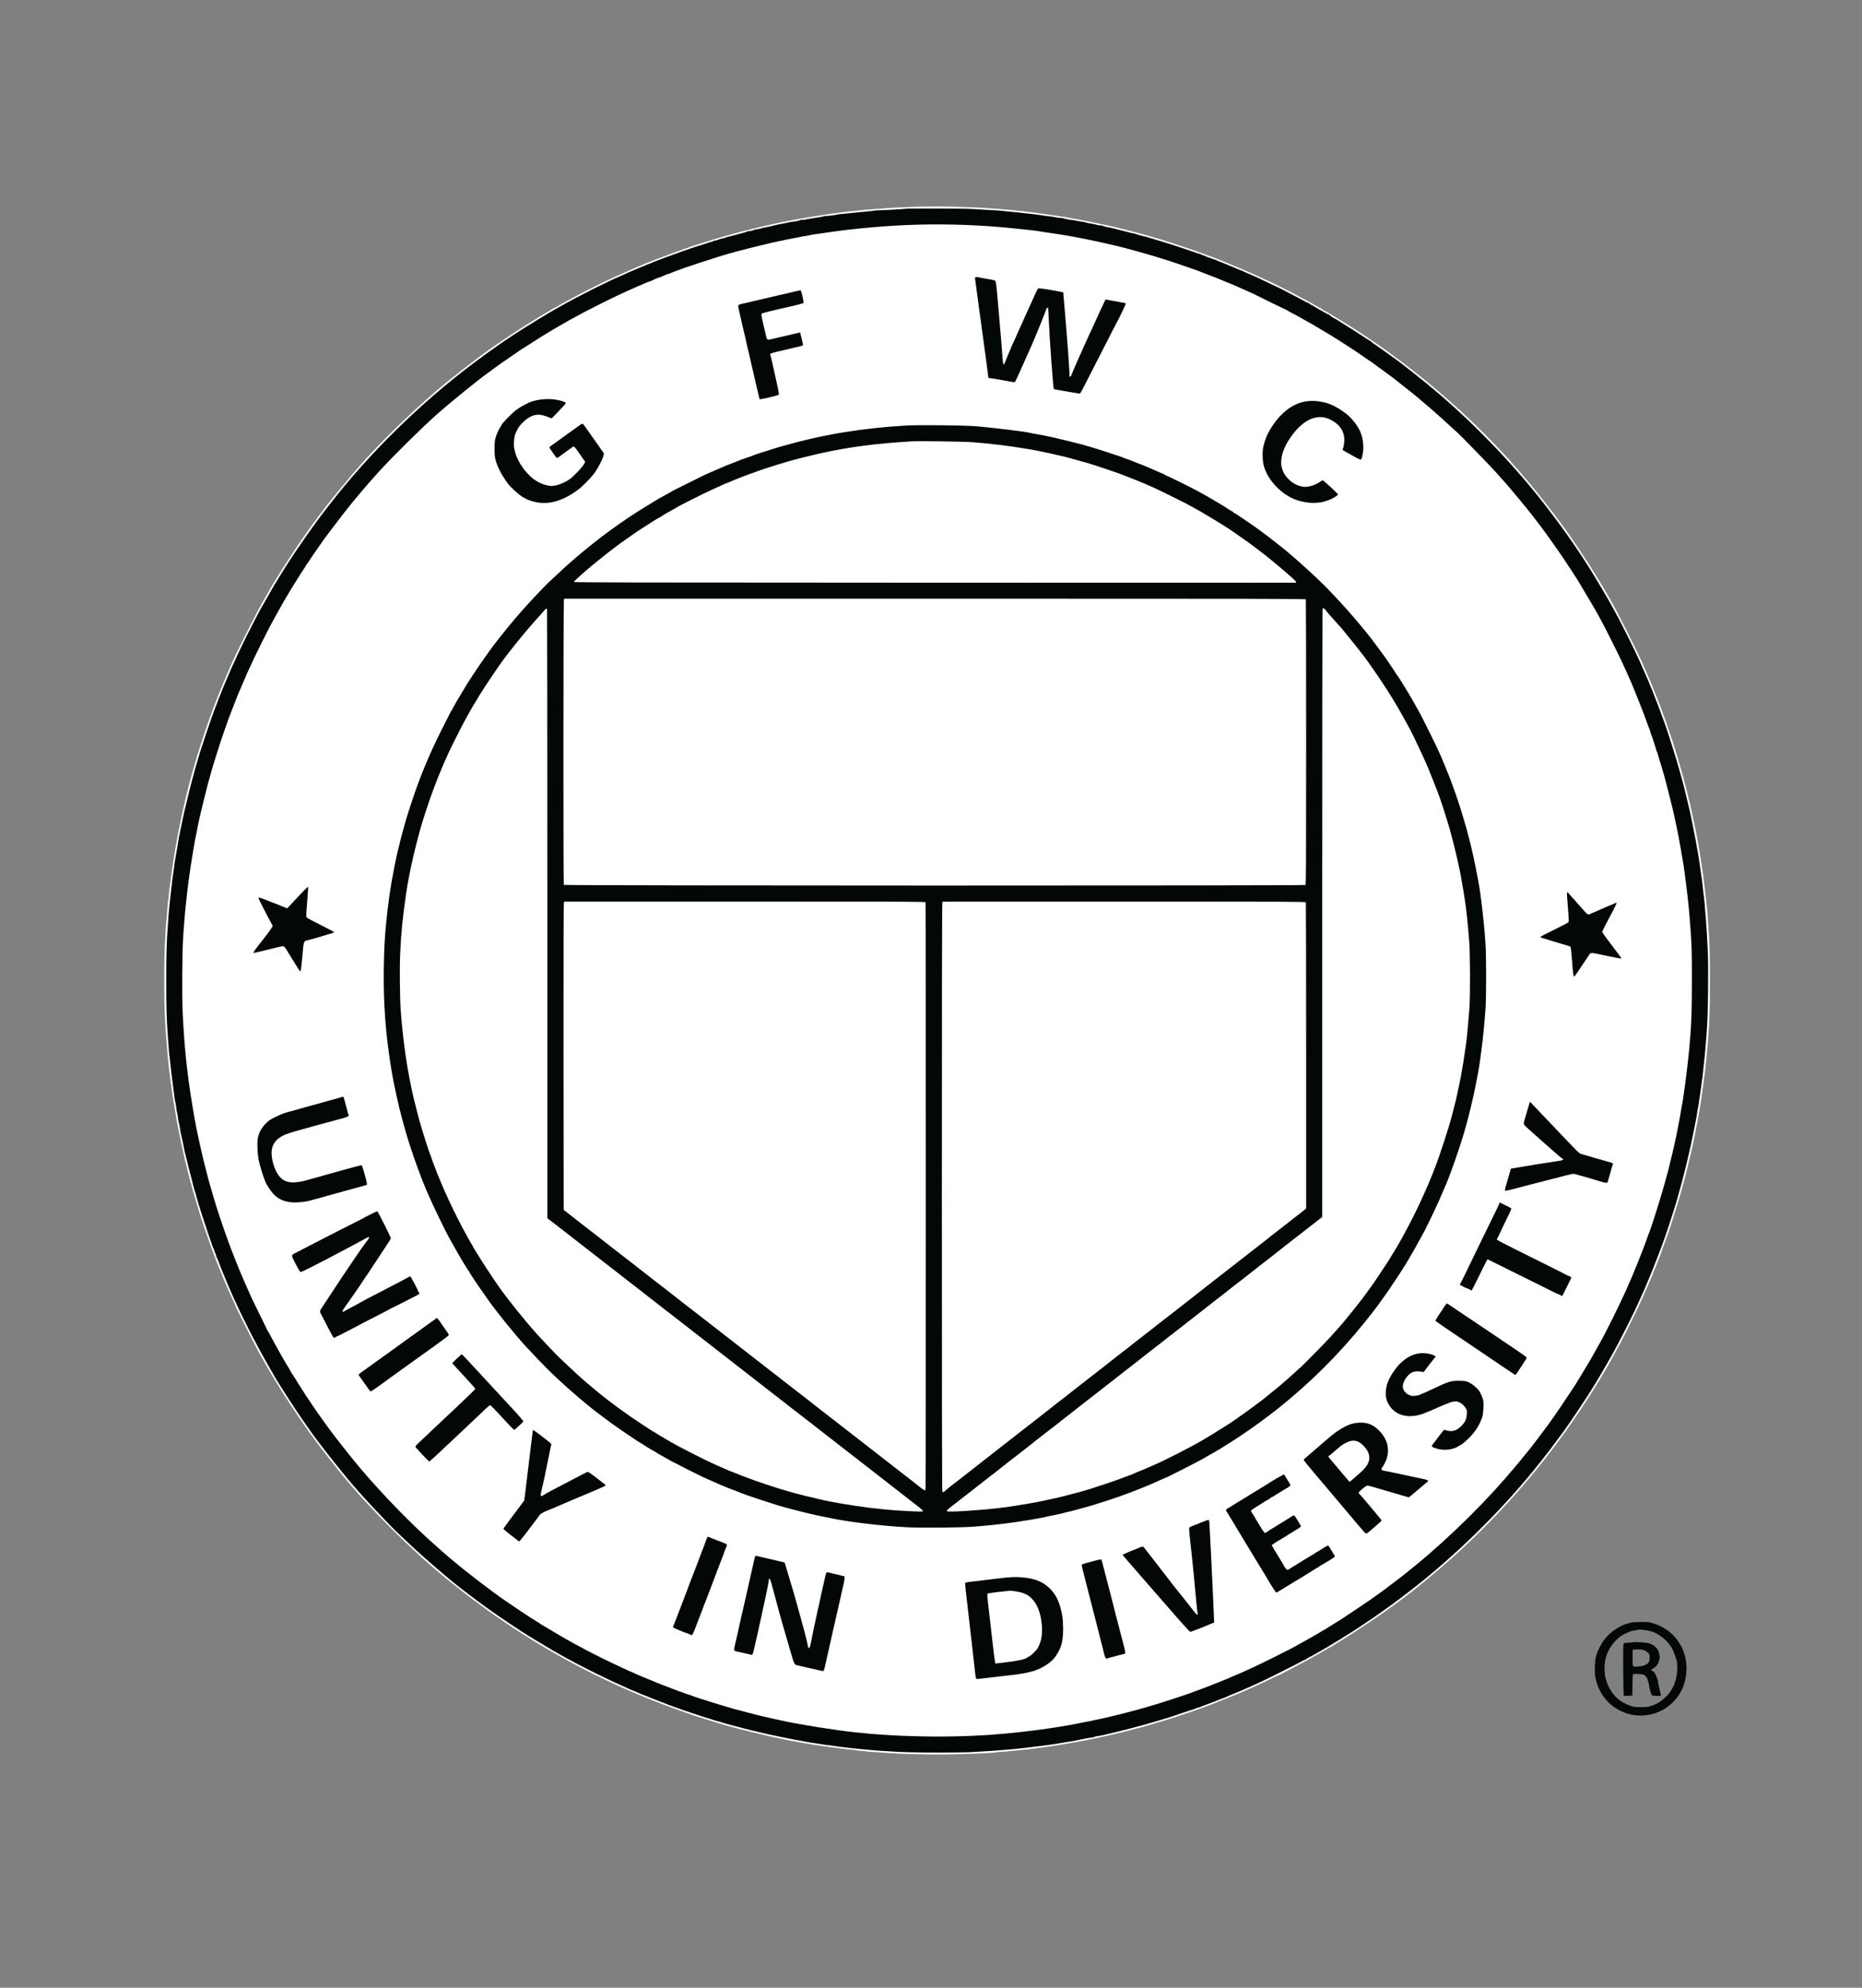 <?xml version="1.0" standalone="no"?>
<!DOCTYPE svg PUBLIC "-//W3C//DTD SVG 1.1//EN"
 "http://www.w3.org/Graphics/SVG/1.1/DTD/svg11.dtd">
<!-- Created with svg_stack (http://github.com/astraw/svg_stack) -->
<svg xmlns:sodipodi="http://sodipodi.sourceforge.net/DTD/sodipodi-0.dtd" xmlns="http://www.w3.org/2000/svg" version="1.1" width="1968.0" height="2100.0">
  <rect width="100%" height="100%" fill="#808080" stroke="none"/>
  <defs/>
  <g id="id0:id0" transform="matrix(1.25,0,0,1.25,0.0,0.0)"><g transform="translate(0,1680) scale(0.04,-0.04)" fill="#040707" stroke="none">
<path d="M19255 37609 c-294 -10 -781 -42 -1050 -69 -358 -37 -443 -48 -1010 -131 -33 -5 -96 -15 -140 -23 -44 -9 -134 -25 -200 -37 -198 -35 -449 -86 -660 -134 -66 -15 -147 -33 -180 -41 -102 -23 -477 -121 -630 -164 -16 -5 -64 -18 -105 -30 -79 -21 -83 -23 -300 -91 -275 -86 -696 -229 -850 -289 -30 -12 -73 -27 -95 -35 -63 -21 -227 -84 -260 -100 -16 -8 -59 -25 -95 -39 -67 -26 -143 -57 -195 -81 -16 -8 -120 -53 -229 -100 -456 -197 -1139 -537 -1391 -693 -11 -7 -31 -17 -45 -22 -14 -6 -32 -14 -40 -20 -8 -5 -73 -44 -145 -86 -160 -93 -305 -181 -427 -257 -51 -32 -115 -72 -143 -89 -73 -45 -560 -372 -625 -419 -30 -22 -66 -47 -80 -57 -14 -9 -65 -46 -115 -82 -49 -36 -100 -72 -111 -80 -98 -68 -292 -219 -635 -494 -894 -718 -1888 -1740 -2618 -2692 -69 -91 -303 -405 -326 -438 -11 -16 -29 -41 -40 -57 -21 -29 -206 -293 -240 -343 -55 -80 -102 -151 -191 -291 -31 -49 -77 -121 -102 -159 -58 -91 -329 -543 -374 -626 -35 -63 -140 -250 -157 -280 -5 -8 -22 -40 -37 -70 -15 -30 -56 -109 -91 -175 -110 -211 -363 -728 -363 -742 0 -5 -9 -25 -19 -44 -11 -20 -31 -65 -46 -100 -14 -35 -32 -77 -40 -94 -8 -16 -35 -79 -60 -140 -25 -60 -50 -117 -54 -126 -5 -8 -43 -103 -86 -210 -42 -107 -85 -215 -95 -240 -11 -25 -26 -68 -35 -95 -9 -27 -32 -87 -50 -134 -32 -82 -225 -656 -265 -790 -11 -36 -33 -108 -50 -162 -16 -53 -36 -120 -44 -150 -8 -29 -28 -105 -46 -168 -43 -155 -146 -564 -170 -675 -11 -49 -27 -121 -35 -160 -68 -305 -151 -751 -190 -1025 -136 -948 -185 -1602 -185 -2475 0 -942 66 -1757 219 -2695 35 -211 98 -559 111 -610 5 -19 18 -80 30 -135 88 -414 200 -851 325 -1265 12 -41 32 -109 45 -150 30 -100 182 -557 215 -645 14 -38 32 -88 40 -110 7 -22 25 -71 40 -110 15 -38 31 -86 37 -105 6 -19 14 -40 18 -45 5 -6 24 -53 44 -105 42 -114 81 -208 90 -217 3 -3 6 -13 6 -22 0 -9 7 -29 16 -46 9 -16 30 -66 49 -110 50 -123 167 -388 220 -500 64 -137 345 -700 404 -810 26 -49 69 -130 96 -180 26 -49 51 -94 55 -100 5 -5 20 -32 36 -60 15 -27 36 -66 47 -85 12 -19 28 -48 37 -65 109 -204 515 -842 737 -1160 85 -122 186 -264 205 -290 13 -16 77 -102 143 -190 632 -848 1398 -1678 2246 -2435 169 -151 554 -473 700 -587 170 -131 222 -170 340 -258 205 -154 274 -204 378 -277 140 -98 534 -364 546 -369 6 -2 48 -29 95 -60 47 -31 144 -91 215 -134 72 -43 146 -88 165 -100 80 -51 307 -183 402 -234 34 -18 92 -50 128 -71 36 -20 119 -65 185 -100 66 -34 127 -69 136 -76 8 -8 19 -14 23 -14 4 0 120 -56 259 -124 246 -121 382 -186 462 -221 22 -9 65 -28 95 -42 71 -33 124 -57 180 -82 184 -80 272 -116 319 -132 30 -11 59 -23 65 -27 6 -5 49 -23 96 -40 47 -16 99 -37 115 -46 17 -9 35 -16 41 -16 10 0 120 -42 159 -60 11 -6 40 -16 65 -24 25 -8 81 -28 125 -44 115 -42 601 -204 725 -242 58 -17 128 -38 155 -47 28 -9 64 -19 80 -24 17 -4 80 -22 140 -39 202 -56 373 -100 660 -170 138 -34 343 -78 535 -115 102 -20 217 -43 255 -50 114 -24 458 -79 685 -110 58 -8 121 -17 140 -20 338 -50 934 -102 1445 -125 294 -14 1126 -14 1405 0 585 28 1181 84 1655 156 94 15 199 31 235 36 100 15 166 26 280 48 25 5 88 16 140 25 52 8 127 22 165 30 39 8 115 24 170 36 331 68 776 177 1080 265 28 7 88 25 135 38 274 77 923 295 1210 406 30 12 96 36 145 55 111 41 260 101 300 120 17 8 80 35 140 60 61 25 128 55 151 66 23 10 44 19 47 19 7 0 93 39 367 166 135 63 573 282 670 335 41 22 102 54 135 71 33 16 67 34 75 39 8 4 53 30 100 56 47 26 112 63 145 83 33 19 71 41 85 48 14 7 41 23 62 35 32 20 176 105 220 132 190 112 277 168 602 384 243 162 310 207 407 278 37 26 89 63 115 82 244 172 581 435 892 696 112 93 225 188 252 210 160 133 573 519 827 773 336 335 794 833 998 1087 28 34 84 102 125 151 177 209 553 706 748 988 340 492 698 1069 929 1496 22 41 55 102 73 135 37 67 353 696 387 771 13 27 50 107 83 177 33 71 60 132 60 136 0 4 16 39 35 78 19 39 35 78 35 85 0 8 4 18 9 23 5 6 29 60 54 120 25 61 49 121 55 135 10 23 89 220 134 335 11 28 26 68 33 90 8 22 23 65 35 95 58 149 156 435 244 710 25 80 55 172 65 205 11 33 21 69 24 80 3 11 17 61 32 110 15 50 35 122 46 160 10 39 37 138 59 220 66 244 139 556 195 830 19 94 40 191 46 217 6 26 14 71 19 100 4 29 20 121 34 203 251 1398 312 2917 176 4375 -21 219 -83 740 -100 840 -5 30 -19 116 -31 190 -50 320 -65 402 -130 725 -52 257 -70 336 -159 695 -56 226 -61 247 -114 435 -96 339 -221 733 -341 1070 -26 72 -50 141 -55 155 -5 14 -23 61 -40 105 -17 44 -35 91 -39 105 -9 28 -99 254 -138 345 -14 33 -33 80 -43 105 -32 77 -192 444 -205 470 -7 14 -30 63 -51 109 -100 217 -484 971 -510 1002 -8 8 -14 19 -14 24 0 15 -304 534 -402 688 -15 23 -38 59 -50 81 -36 61 -40 67 -99 156 -31 47 -90 137 -131 200 -42 63 -100 149 -130 191 -29 42 -81 117 -115 167 -59 85 -123 175 -192 267 -17 22 -80 108 -142 190 -62 83 -182 237 -268 343 -86 107 -167 208 -181 226 -137 175 -515 596 -854 950 -417 436 -1065 1026 -1497 1366 -32 25 -126 99 -209 165 -83 66 -162 127 -175 135 -12 8 -54 39 -91 68 -62 48 -233 172 -322 234 -18 13 -52 37 -76 55 -46 34 -467 316 -571 382 -33 21 -82 53 -108 70 -26 17 -52 31 -56 31 -5 0 -15 7 -22 16 -7 9 -22 20 -34 24 -11 5 -72 40 -135 79 -63 39 -126 77 -140 83 -14 7 -46 27 -72 45 -26 18 -51 33 -54 33 -4 0 -41 20 -83 44 -105 60 -167 94 -231 129 -30 16 -84 46 -120 65 -154 86 -741 382 -755 382 -4 0 -59 25 -123 56 -64 30 -130 61 -147 69 -16 7 -55 24 -85 38 -30 14 -100 44 -155 67 -55 23 -118 50 -141 61 -22 10 -44 19 -49 19 -4 0 -29 9 -54 21 -86 39 -106 48 -176 74 -38 14 -88 35 -111 46 -23 10 -45 19 -50 19 -5 0 -33 10 -64 21 -82 32 -92 36 -125 48 -16 6 -43 16 -60 22 -103 41 -619 215 -805 272 -450 139 -806 233 -1270 337 -52 12 -124 28 -160 36 -36 9 -99 22 -140 29 -41 7 -124 23 -185 34 -60 12 -150 28 -200 36 -49 9 -112 20 -140 26 -69 14 -212 36 -390 59 -82 11 -159 22 -170 24 -11 3 -96 14 -190 25 -830 100 -1686 137 -2530 110z m1050 -379 c675 -23 1217 -71 1865 -166 52 -8 140 -21 195 -29 122 -17 376 -62 396 -69 7 -3 43 -10 79 -15 57 -9 125 -23 415 -86 33 -7 92 -20 130 -29 39 -10 108 -25 155 -36 109 -24 198 -46 280 -70 36 -10 101 -28 145 -39 127 -34 228 -63 250 -71 11 -5 43 -14 70 -20 28 -7 91 -25 140 -40 287 -89 429 -134 500 -160 44 -16 125 -45 180 -63 177 -61 227 -79 254 -93 14 -8 30 -14 36 -14 8 0 77 -25 140 -51 11 -4 83 -33 160 -63 77 -30 154 -61 170 -70 17 -9 35 -16 42 -16 6 0 24 -7 40 -15 15 -8 78 -36 138 -61 61 -25 138 -59 173 -75 34 -16 65 -29 68 -29 4 0 36 -14 73 -32 36 -17 104 -49 151 -71 84 -39 594 -294 740 -369 41 -21 161 -87 265 -146 105 -59 202 -114 217 -122 30 -16 209 -122 263 -155 18 -11 55 -33 82 -49 26 -16 92 -57 145 -92 53 -35 99 -64 101 -64 3 0 41 -25 86 -55 45 -30 84 -55 88 -55 3 0 14 -7 24 -15 9 -9 53 -39 96 -68 74 -48 134 -88 284 -193 255 -176 682 -500 974 -738 651 -531 1457 -1322 2001 -1962 170 -199 335 -400 412 -499 34 -44 90 -116 124 -160 35 -44 91 -118 125 -165 34 -47 94 -128 132 -180 166 -225 611 -885 611 -906 0 -2 15 -26 33 -52 33 -46 86 -134 135 -222 13 -25 30 -52 37 -60 7 -8 29 -44 49 -80 20 -36 41 -72 46 -80 5 -8 36 -62 68 -120 262 -464 499 -935 696 -1385 53 -121 103 -233 110 -250 61 -135 218 -536 306 -780 39 -110 84 -236 100 -280 16 -44 43 -125 60 -180 17 -55 40 -125 50 -155 10 -30 27 -86 39 -125 11 -38 36 -122 56 -186 19 -63 44 -149 55 -190 11 -41 30 -108 41 -149 11 -41 24 -91 28 -110 5 -19 25 -98 44 -175 63 -247 69 -269 77 -316 5 -25 15 -75 23 -110 50 -212 100 -461 131 -649 8 -47 21 -123 29 -170 76 -415 155 -1119 194 -1725 25 -403 25 -1441 0 -1845 -49 -775 -142 -1511 -278 -2195 -63 -320 -160 -738 -239 -1025 -10 -36 -30 -110 -45 -165 -80 -295 -332 -1077 -384 -1190 -11 -22 -46 -118 -66 -180 -7 -22 -20 -53 -29 -70 -9 -16 -16 -35 -16 -40 0 -6 -31 -87 -69 -180 -184 -454 -303 -715 -531 -1175 -147 -294 -310 -600 -336 -631 -8 -8 -14 -19 -14 -24 0 -20 -339 -590 -487 -819 -264 -407 -453 -675 -783 -1111 -738 -976 -1768 -2019 -2771 -2807 -205 -161 -298 -232 -499 -379 -188 -138 -684 -479 -697 -479 -2 0 -30 -17 -61 -39 -32 -21 -89 -58 -127 -82 -39 -24 -80 -50 -90 -56 -11 -7 -47 -29 -80 -49 -33 -20 -107 -64 -165 -99 -152 -92 -335 -198 -426 -246 -43 -23 -84 -46 -90 -50 -25 -20 -275 -149 -288 -149 -5 0 -17 -6 -25 -14 -17 -16 -261 -139 -466 -236 -71 -33 -152 -72 -180 -85 -262 -125 -941 -405 -1225 -505 -289 -102 -312 -110 -650 -220 -101 -33 -238 -75 -335 -101 -38 -11 -92 -26 -120 -34 -108 -32 -215 -61 -465 -125 -109 -27 -264 -64 -360 -86 -178 -39 -212 -46 -350 -74 -261 -52 -408 -79 -515 -97 -309 -49 -385 -59 -780 -108 -142 -18 -482 -53 -585 -60 -1157 -81 -2179 -59 -3255 70 -239 29 -404 52 -465 64 -25 6 -70 13 -100 16 -52 6 -131 19 -300 50 -41 7 -113 20 -160 29 -100 18 -233 45 -515 107 -198 43 -797 197 -945 243 -25 8 -79 24 -120 36 -41 12 -93 28 -115 35 -22 8 -87 28 -145 46 -170 52 -344 110 -355 118 -5 5 -23 11 -40 15 -114 27 -886 326 -1112 432 -28 13 -54 24 -57 24 -3 0 -41 16 -83 36 -43 20 -96 44 -118 54 -46 21 -180 83 -305 142 -115 54 -342 168 -471 237 -59 31 -135 71 -170 89 -35 19 -74 42 -87 53 -14 10 -33 19 -43 19 -10 0 -21 5 -25 11 -3 6 -25 19 -48 30 -22 11 -70 37 -106 58 -106 61 -198 115 -235 135 -11 6 -40 25 -65 41 -25 16 -56 35 -70 42 -29 14 -59 32 -217 132 -65 40 -143 91 -175 112 -31 22 -59 39 -61 39 -6 0 -264 172 -364 243 -29 20 -77 53 -105 73 -29 20 -61 44 -71 52 -9 8 -26 20 -37 26 -35 20 -302 218 -458 341 -85 66 -164 127 -176 135 -12 8 -66 51 -120 95 -300 246 -290 238 -605 514 -279 245 -782 738 -1077 1056 -418 452 -924 1067 -1217 1480 -16 22 -57 81 -93 130 -101 141 -239 344 -302 444 -15 24 -36 56 -48 70 -11 14 -41 60 -67 101 -26 41 -53 84 -60 94 -108 171 -287 465 -287 472 0 2 -11 21 -23 42 -40 62 -129 218 -179 312 -10 19 -35 64 -54 100 -140 253 -379 734 -489 980 -51 113 -98 217 -120 265 -39 83 -205 494 -279 690 -15 39 -32 81 -38 95 -5 14 -16 43 -23 65 -7 22 -25 72 -40 110 -14 39 -41 115 -59 170 -19 55 -38 111 -44 125 -28 66 -179 557 -252 820 -22 80 -46 168 -54 195 -24 83 -117 471 -160 665 -36 165 -104 506 -111 565 -4 28 -11 64 -16 80 -5 17 -13 57 -18 90 -5 33 -23 155 -41 270 -17 116 -35 239 -40 275 -111 867 -147 1487 -137 2345 8 640 23 918 88 1533 28 270 97 772 138 1007 11 61 24 135 30 165 12 70 86 442 107 535 34 154 151 638 164 675 4 14 18 63 30 110 13 47 31 112 40 145 10 33 30 103 45 155 14 52 32 113 40 135 7 22 32 101 55 175 68 218 123 379 209 615 12 33 28 78 36 100 7 22 22 63 33 90 10 28 34 88 52 135 17 47 47 121 66 166 19 45 34 85 34 89 0 5 9 27 19 49 11 23 38 86 61 141 194 465 474 1038 755 1545 87 157 204 361 265 460 82 135 128 211 145 236 11 17 58 90 105 163 131 205 211 324 228 344 8 9 29 39 46 67 147 234 611 847 925 1220 493 587 1136 1248 1671 1715 63 55 139 123 170 150 128 114 424 353 680 551 293 226 700 516 977 694 47 30 109 71 139 90 53 35 213 136 246 155 9 6 54 33 100 60 46 28 88 52 93 55 6 3 29 18 53 33 24 15 55 33 70 40 15 6 47 25 72 42 25 17 56 36 70 43 14 6 32 16 40 22 19 12 169 95 234 129 27 14 82 44 123 66 113 61 657 335 665 335 3 0 64 27 135 60 246 116 269 127 408 185 61 25 128 55 151 65 23 11 45 20 49 20 4 0 21 6 38 14 108 46 155 66 162 66 6 0 23 7 115 47 19 8 53 21 75 28 22 7 72 25 110 40 39 15 81 31 95 35 14 5 57 21 95 35 94 35 577 195 690 229 50 15 104 32 120 38 17 5 46 14 65 20 19 5 49 13 65 18 81 23 186 52 235 66 75 21 555 143 605 153 22 5 105 23 185 40 206 45 530 110 630 127 256 42 453 73 610 93 943 125 1800 170 2675 141z"/>
<path d="M20601 36156 c-8 -9 -11 -30 -7 -53 20 -144 38 -280 56 -418 11 -88 27 -205 35 -260 9 -55 25 -170 36 -255 30 -232 36 -278 64 -485 14 -104 37 -271 50 -370 46 -344 40 -325 97 -325 15 0 73 -9 130 -19 57 -10 159 -29 228 -41 69 -11 137 -24 153 -26 20 -4 29 -1 34 13 3 10 21 51 40 91 18 40 33 75 33 77 0 3 17 42 38 87 22 46 63 137 92 203 29 66 65 147 80 180 44 93 180 414 200 471 10 28 23 59 29 70 11 20 68 159 105 255 41 110 50 83 60 -176 10 -296 88 -1363 102 -1398 3 -9 22 -19 42 -22 21 -3 84 -15 142 -25 58 -11 137 -25 175 -31 39 -6 103 -17 142 -23 69 -12 74 -11 92 8 10 12 28 39 38 61 11 22 75 148 143 280 68 132 176 345 241 474 66 129 123 239 128 245 4 6 99 191 211 411 111 220 206 404 211 410 25 26 4 43 -71 55 -47 8 -107 19 -274 51 -96 18 -136 15 -136 -11 0 -5 -22 -55 -48 -112 -27 -57 -79 -170 -117 -253 -37 -82 -92 -201 -122 -263 -29 -63 -53 -117 -53 -120 0 -4 -7 -20 -16 -37 -13 -24 -218 -482 -313 -699 -15 -35 -25 -46 -32 -39 -6 6 -17 100 -24 209 -12 173 -49 634 -100 1247 -8 99 -15 189 -15 200 0 48 4 47 -305 98 -33 5 -92 16 -132 24 -85 18 -143 19 -143 4 0 -6 -20 -53 -45 -106 -25 -52 -45 -100 -45 -107 0 -6 -6 -20 -14 -31 -12 -18 -67 -140 -281 -620 -37 -82 -75 -168 -85 -190 -53 -112 -93 -201 -119 -267 -55 -137 -100 -230 -111 -223 -5 3 -10 33 -10 65 0 59 -36 513 -65 815 -32 337 -65 724 -65 763 0 59 -25 75 -157 96 -59 10 -135 24 -168 31 -112 25 -141 27 -154 11z"/>
<path d="M16850 35870 c-14 -4 -79 -20 -145 -35 -66 -15 -167 -38 -225 -52 -58 -13 -143 -33 -190 -44 -134 -31 -287 -67 -460 -109 -41 -10 -104 -23 -140 -30 -36 -7 -75 -19 -88 -27 -26 -16 -25 -28 9 -163 10 -41 28 -118 39 -170 19 -89 31 -138 80 -345 10 -44 28 -123 40 -175 12 -52 30 -133 41 -180 12 -47 25 -103 29 -125 17 -76 41 -180 55 -240 31 -132 57 -242 65 -280 39 -176 77 -333 85 -345 7 -11 5 -12 170 26 214 48 259 61 269 76 6 10 -3 69 -28 179 -77 338 -88 386 -107 474 -11 50 -26 115 -34 145 -17 68 -12 75 75 94 220 46 546 124 578 136 28 12 28 32 2 141 -43 179 -43 180 -108 161 -20 -6 -82 -20 -137 -32 -55 -12 -173 -40 -262 -61 -90 -22 -179 -41 -199 -42 -42 -2 -38 -10 -74 148 -12 55 -36 155 -52 223 -16 68 -27 130 -24 137 3 8 22 18 43 23 21 5 81 19 133 31 52 12 131 30 175 41 44 11 150 35 235 55 85 19 181 42 213 50 32 8 67 15 77 15 25 0 25 16 4 112 -9 40 -22 100 -28 133 l-12 60 -39 2 c-22 1 -51 -2 -65 -7z"/>
<path d="M11435 33579 c-237 -33 -457 -147 -658 -339 -163 -156 -254 -293 -310 -465 l-32 -100 0 -160 c0 -166 8 -209 69 -373 60 -162 224 -397 369 -527 195 -177 390 -258 622 -259 122 0 254 23 343 60 323 137 593 358 776 634 69 103 127 219 157 311 l20 59 -46 63 c-38 51 -271 379 -367 515 -12 19 -32 45 -44 59 l-21 26 -64 -50 c-35 -28 -89 -68 -120 -89 -32 -21 -141 -100 -244 -174 -103 -74 -201 -145 -218 -156 -18 -12 -42 -33 -55 -47 l-23 -25 62 -88 c75 -107 108 -144 127 -144 8 0 27 10 42 23 15 12 61 45 101 72 40 28 101 71 136 98 35 26 68 47 73 47 5 0 15 -10 21 -22 15 -28 157 -227 182 -255 23 -26 18 -44 -30 -115 -82 -123 -257 -275 -391 -343 -70 -35 -187 -65 -254 -65 -160 0 -355 100 -497 255 -62 68 -180 244 -204 305 -98 241 -102 407 -15 589 32 68 56 101 117 162 42 41 96 86 121 100 57 31 154 59 206 59 45 0 178 -32 197 -48 6 -5 29 -14 49 -20 l36 -10 161 170 c159 168 186 208 139 208 -13 0 -47 9 -76 20 -109 41 -315 59 -457 39z"/>
<path d="M27590 33534 c-320 -57 -608 -309 -813 -711 -31 -61 -81 -206 -96 -281 -6 -29 -11 -106 -11 -170 0 -110 4 -137 32 -237 14 -52 101 -227 140 -285 61 -88 322 -330 356 -330 5 0 21 -9 36 -21 41 -32 209 -97 310 -120 132 -30 310 -30 431 1 101 25 252 95 305 139 l35 30 -154 148 c-182 176 -192 183 -224 163 -91 -58 -150 -89 -197 -103 -186 -59 -362 -9 -506 145 -195 207 -176 496 53 839 243 366 538 506 808 387 128 -57 227 -148 274 -254 23 -53 26 -71 25 -179 0 -95 -4 -128 -19 -159 l-19 -39 20 -16 c17 -14 268 -161 337 -198 12 -6 34 -14 48 -18 29 -7 32 1 65 149 35 165 -1 380 -93 543 -42 76 -131 190 -194 249 -48 45 -170 141 -209 164 -257 151 -504 206 -740 164z"/>
<path d="M19285 33034 c-16 -2 -122 -8 -235 -14 -319 -17 -854 -74 -1075 -114 -44 -8 -105 -17 -135 -20 -30 -4 -84 -13 -120 -20 -36 -8 -117 -24 -180 -36 -114 -21 -279 -56 -415 -87 -129 -29 -593 -150 -635 -165 -8 -3 -49 -15 -90 -28 -149 -44 -405 -128 -550 -180 -47 -17 -96 -35 -110 -40 -14 -4 -54 -19 -90 -33 -36 -14 -114 -44 -175 -67 -60 -22 -114 -45 -120 -49 -5 -5 -21 -12 -35 -16 -14 -4 -41 -14 -60 -22 -55 -24 -110 -48 -180 -78 -162 -69 -501 -231 -690 -330 -58 -30 -109 -55 -114 -55 -5 0 -17 -6 -25 -14 -9 -7 -56 -35 -106 -61 -49 -26 -97 -53 -105 -59 -8 -7 -26 -18 -40 -24 -26 -13 -81 -44 -137 -78 -70 -43 -199 -119 -208 -124 -32 -16 -411 -264 -530 -347 -123 -86 -179 -126 -215 -153 -19 -15 -96 -72 -170 -128 -335 -251 -627 -496 -954 -801 -98 -91 -186 -169 -196 -173 -10 -4 -24 -17 -30 -30 -7 -13 -65 -77 -129 -143 -294 -302 -624 -675 -826 -935 -82 -106 -327 -433 -367 -490 -25 -36 -64 -92 -87 -125 -47 -67 -176 -261 -229 -345 -72 -114 -79 -126 -98 -155 -17 -27 -67 -109 -171 -284 -125 -209 -418 -774 -503 -971 -18 -41 -48 -109 -67 -150 -20 -41 -51 -113 -70 -160 -111 -270 -134 -329 -220 -560 -36 -98 -187 -552 -217 -655 -44 -149 -63 -216 -86 -305 -13 -47 -30 -114 -40 -150 -10 -36 -27 -105 -38 -155 -12 -49 -30 -128 -41 -175 -11 -47 -31 -143 -45 -215 -14 -71 -30 -150 -36 -175 -5 -25 -14 -73 -20 -107 -5 -35 -15 -91 -21 -125 -57 -328 -113 -826 -141 -1243 -16 -252 -17 -1120 0 -1380 18 -283 48 -589 83 -848 17 -122 34 -252 39 -288 5 -37 15 -102 24 -145 8 -44 27 -144 42 -224 24 -133 41 -213 94 -450 43 -189 94 -395 109 -440 5 -14 19 -61 31 -105 59 -208 203 -654 265 -820 15 -38 31 -83 36 -100 5 -16 13 -39 18 -50 6 -11 35 -85 66 -165 32 -80 61 -149 66 -155 5 -5 9 -16 9 -25 0 -8 7 -28 16 -45 9 -16 24 -52 35 -78 18 -46 37 -89 112 -251 32 -70 323 -651 359 -716 10 -19 30 -53 43 -75 13 -22 30 -53 38 -70 8 -16 40 -72 71 -124 31 -51 56 -96 56 -98 0 -3 15 -28 33 -56 19 -29 53 -83 77 -122 245 -397 497 -754 809 -1145 85 -107 178 -222 207 -255 29 -33 73 -85 99 -115 136 -160 466 -510 651 -690 440 -430 841 -767 1380 -1160 90 -66 538 -364 615 -410 23 -14 58 -36 78 -49 19 -13 146 -86 281 -163 135 -76 252 -143 260 -148 41 -25 437 -226 545 -277 50 -23 134 -62 188 -87 53 -25 100 -46 103 -46 3 0 29 -11 57 -24 81 -38 251 -109 372 -155 61 -24 126 -49 145 -56 155 -61 322 -120 525 -185 72 -24 139 -46 150 -51 11 -5 45 -15 75 -23 30 -8 100 -28 155 -45 111 -32 202 -57 285 -77 30 -7 73 -18 95 -24 22 -6 58 -14 80 -19 22 -5 67 -16 100 -24 101 -26 363 -83 445 -97 30 -5 118 -21 195 -35 258 -48 710 -107 1020 -134 350 -31 601 -41 1024 -41 592 0 905 20 1526 96 268 32 769 120 1025 180 280 65 325 76 555 139 141 38 172 47 210 59 22 8 74 24 115 36 149 45 484 158 635 215 39 15 93 35 120 45 86 31 329 129 348 140 9 6 52 24 94 41 43 17 89 36 103 43 14 7 45 22 70 33 159 72 540 259 655 322 50 28 104 56 120 64 17 8 129 72 250 142 121 70 229 133 240 139 11 6 54 33 95 60 41 27 91 58 110 71 131 83 372 246 520 350 352 249 876 679 1185 975 50 48 99 93 110 101 11 8 108 104 215 214 427 439 771 841 1082 1265 50 69 108 148 128 175 65 87 187 267 248 364 15 24 37 56 50 71 12 15 22 30 22 34 0 3 21 39 48 80 83 131 121 193 157 255 19 34 51 89 71 124 20 34 50 87 67 117 17 30 57 102 89 160 77 137 263 506 323 640 26 58 62 138 81 178 19 40 57 128 85 195 27 67 60 147 73 177 13 30 39 98 59 150 20 52 51 136 70 185 141 368 305 922 426 1435 28 118 90 427 107 530 8 47 23 139 34 205 53 315 97 708 127 1115 24 334 24 1160 0 1498 -32 450 -87 908 -147 1237 -6 33 -15 87 -20 119 -5 32 -14 80 -19 105 -6 25 -18 82 -27 126 -9 44 -22 112 -30 150 -23 114 -73 318 -164 665 -39 150 -184 603 -252 790 -83 228 -226 593 -247 631 -5 9 -25 54 -44 100 -53 127 -96 217 -248 524 -133 266 -157 312 -241 465 -41 75 -210 364 -271 462 -23 37 -66 107 -96 155 -30 48 -64 100 -75 114 -12 14 -33 46 -48 70 -69 114 -220 327 -402 567 -56 73 -114 149 -129 170 -30 39 -144 179 -237 291 -95 115 -332 382 -430 486 -187 197 -366 380 -415 424 -27 24 -106 97 -175 162 -192 179 -404 364 -601 521 -46 36 -111 88 -144 114 -51 41 -182 141 -364 276 -101 75 -595 408 -605 408 -4 0 -29 16 -57 35 -27 20 -60 40 -72 46 -12 5 -53 29 -92 54 -38 25 -83 52 -100 61 -16 8 -48 26 -70 40 -22 13 -53 31 -70 40 -16 8 -48 26 -70 39 -22 13 -69 39 -105 59 -36 19 -108 57 -160 85 -87 47 -230 118 -450 223 -47 22 -96 46 -110 53 -14 7 -79 36 -145 64 -120 52 -156 68 -217 95 -63 28 -296 120 -428 168 -30 11 -68 26 -85 33 -16 7 -50 20 -75 28 -25 8 -119 40 -210 70 -146 49 -219 72 -390 123 -207 61 -581 156 -855 218 -437 98 -1239 211 -1650 231 -60 3 -175 10 -255 15 -129 8 -959 11 -1035 4z m1290 -398 c381 -28 922 -95 1150 -141 39 -8 111 -21 160 -30 50 -9 108 -20 130 -25 22 -5 83 -18 135 -29 52 -11 106 -22 120 -25 138 -29 344 -81 495 -126 17 -5 59 -16 95 -25 36 -9 83 -22 105 -30 22 -7 74 -23 115 -36 107 -32 442 -143 525 -174 39 -15 88 -33 110 -40 22 -7 130 -49 240 -93 477 -191 1079 -483 1425 -692 8 -5 41 -24 73 -42 32 -18 66 -38 75 -43 10 -6 55 -33 100 -60 46 -28 96 -58 110 -67 15 -10 43 -27 62 -38 301 -178 934 -645 1274 -939 55 -47 118 -101 140 -120 75 -63 145 -134 140 -143 -7 -10 -15181 -11 -15188 0 -2 4 44 50 104 102 60 52 127 110 147 129 161 144 648 523 843 656 25 17 94 65 153 106 59 40 115 79 125 84 10 6 62 40 117 76 55 36 152 96 215 134 63 37 131 78 150 90 19 12 69 42 110 65 41 23 82 46 90 51 8 5 53 29 100 55 47 26 114 63 150 83 166 94 681 339 896 426 44 18 89 37 100 43 20 10 251 101 339 133 28 10 82 29 120 44 63 23 364 124 520 174 33 10 83 24 110 31 28 6 59 16 70 20 11 5 31 11 45 15 14 3 39 10 55 15 142 41 487 126 645 159 52 11 129 27 170 36 227 49 586 104 975 150 148 18 399 38 750 59 162 10 1114 -3 1310 -18z m7013 -6310 c1 -1807 -2 -3003 -7 -3010 -7 -8 -2129 -10 -7828 -6 l-7818 5 -3 2999 c-1 1807 2 3003 7 3010 7 8 2129 10 7828 6 l7818 -5 3 -2999z m-16038 -3639 c0 -3532 4 -6427 8 -6432 4 -6 41 -36 82 -67 41 -31 111 -85 156 -120 44 -35 127 -99 184 -143 56 -44 137 -107 180 -140 42 -33 123 -96 180 -140 56 -44 137 -107 180 -140 42 -33 123 -96 180 -140 56 -44 137 -107 180 -140 42 -33 123 -96 180 -140 56 -44 137 -107 180 -140 42 -33 123 -96 180 -140 56 -44 137 -107 180 -140 42 -33 123 -96 180 -140 56 -44 137 -107 180 -140 42 -33 106 -82 141 -110 247 -191 2941 -2286 2969 -2308 19 -15 76 -59 125 -97 50 -38 131 -101 180 -140 50 -39 131 -102 180 -140 50 -38 131 -101 180 -140 50 -39 131 -102 180 -140 50 -38 131 -101 180 -140 50 -39 131 -102 180 -140 50 -38 131 -101 180 -140 50 -39 131 -102 180 -140 50 -38 131 -101 180 -140 50 -39 131 -102 180 -140 81 -62 153 -119 324 -253 29 -23 68 -52 85 -63 17 -12 39 -31 50 -43 17 -19 17 -21 2 -27 -40 -16 -697 31 -1071 75 -232 28 -727 105 -745 116 -3 2 -38 9 -76 15 -38 6 -96 17 -129 25 -33 7 -103 23 -155 35 -189 43 -584 144 -645 164 -22 8 -74 23 -115 36 -341 99 -952 320 -1215 440 -22 10 -78 35 -125 55 -47 21 -107 48 -135 60 -88 41 -577 286 -650 326 -38 21 -83 46 -100 55 -16 8 -48 26 -70 40 -22 13 -53 31 -70 39 -16 8 -48 26 -70 40 -22 13 -73 43 -113 67 -100 58 -100 58 -162 99 -30 20 -59 38 -65 40 -21 8 -312 202 -470 313 -137 96 -286 207 -514 384 -290 224 -701 593 -1033 928 -389 393 -674 723 -1013 1174 -118 156 -385 536 -385 547 0 3 -15 26 -33 52 -87 120 -362 584 -495 831 -45 85 -240 474 -285 570 -49 104 -200 454 -222 515 -10 28 -22 55 -26 60 -6 9 -36 87 -146 385 -126 343 -274 848 -364 1245 -51 221 -77 345 -104 500 -80 443 -134 891 -167 1370 -17 240 -17 1133 0 1375 23 339 68 756 108 1015 24 159 93 542 114 635 54 245 190 781 223 880 8 25 29 92 47 150 41 134 77 242 135 405 26 72 50 141 55 155 5 14 23 61 40 105 17 44 46 118 64 165 33 84 98 238 178 420 124 280 482 963 636 1212 10 14 30 48 46 75 29 48 117 186 204 320 127 194 351 504 549 759 128 165 384 466 517 609 57 61 108 120 115 133 7 12 16 20 22 17 5 -4 9 -2384 9 -6428z m16575 6278 c406 -440 864 -1042 1201 -1580 126 -202 154 -247 154 -250 0 -2 24 -43 54 -92 29 -48 84 -144 121 -213 38 -69 77 -141 88 -160 46 -80 307 -611 307 -624 0 -2 23 -52 50 -111 28 -59 50 -109 50 -112 0 -6 58 -143 70 -165 6 -10 10 -23 10 -31 0 -7 8 -28 19 -47 10 -19 22 -46 26 -60 4 -14 13 -38 20 -55 6 -16 21 -55 33 -85 11 -30 32 -84 45 -120 14 -36 37 -101 52 -145 14 -44 30 -89 35 -100 16 -36 127 -396 170 -550 23 -82 50 -179 60 -215 10 -36 21 -78 25 -95 3 -16 12 -52 20 -80 12 -47 27 -109 74 -325 54 -243 118 -607 142 -805 5 -44 14 -107 19 -140 12 -77 46 -420 59 -595 34 -445 39 -1114 11 -1530 -16 -245 -56 -650 -85 -860 -24 -182 -30 -221 -61 -390 -8 -47 -21 -123 -29 -170 -8 -47 -19 -103 -24 -125 -6 -22 -19 -85 -31 -140 -41 -188 -103 -452 -125 -525 -7 -25 -25 -90 -40 -145 -51 -189 -224 -728 -260 -810 -16 -35 -51 -132 -71 -194 -8 -24 -18 -49 -22 -55 -5 -6 -19 -40 -32 -76 -99 -277 -479 -1074 -642 -1350 -36 -61 -89 -153 -121 -209 -16 -30 -39 -69 -51 -86 -12 -18 -37 -57 -56 -89 -103 -169 -332 -513 -435 -656 -402 -556 -776 -992 -1266 -1475 -226 -223 -514 -486 -690 -631 -323 -265 -612 -483 -891 -672 -122 -83 -313 -207 -330 -216 -7 -3 -33 -20 -58 -36 -25 -16 -55 -34 -67 -39 -12 -6 -45 -26 -72 -46 -28 -19 -53 -35 -55 -35 -2 0 -33 -17 -68 -37 -85 -51 -112 -66 -183 -103 -33 -18 -65 -36 -71 -41 -15 -12 -79 -46 -244 -131 -74 -38 -142 -73 -150 -77 -32 -19 -418 -201 -425 -201 -2 0 -34 -14 -72 -31 -103 -46 -123 -55 -183 -80 -92 -38 -133 -55 -175 -73 -22 -10 -58 -24 -80 -31 -22 -8 -94 -34 -160 -60 -131 -50 -572 -198 -700 -235 -44 -12 -105 -31 -135 -40 -30 -10 -80 -23 -110 -30 -30 -7 -64 -16 -75 -21 -17 -7 -90 -25 -420 -104 -115 -28 -434 -93 -515 -106 -30 -4 -82 -13 -115 -19 -33 -6 -105 -17 -160 -25 -55 -8 -129 -19 -165 -24 -338 -52 -1245 -120 -1270 -95 -6 6 16 29 58 60 118 88 338 262 351 278 8 9 17 16 22 16 5 0 47 30 93 68 47 37 129 102 183 144 243 190 415 324 498 388 50 39 117 91 151 117 280 220 600 471 745 582 46 36 100 77 119 93 19 15 73 58 120 95 47 37 119 94 160 125 41 32 116 89 165 128 50 39 131 102 180 140 122 94 387 301 455 355 59 48 158 125 351 275 68 52 188 147 268 210 80 63 180 140 221 172 101 78 198 154 536 418 285 224 406 318 480 375 22 16 73 57 114 90 41 33 101 80 135 104 33 24 123 95 200 156 77 61 165 130 195 153 30 23 82 63 116 89 33 27 127 100 208 163 82 63 188 147 236 185 49 39 132 104 185 145 54 41 175 136 269 209 94 74 205 161 246 193 41 32 116 90 165 128 50 39 133 104 185 145 353 273 487 379 498 393 9 13 12 1312 12 6422 0 3524 3 6410 7 6414 4 4 18 -5 32 -21 13 -15 65 -73 116 -128z m-8577 -12230 c1 -3404 0 -6197 -4 -6205 -4 -12 -9 -11 -22 7 -9 13 -38 38 -64 55 -26 18 -116 87 -199 153 -83 66 -164 129 -179 140 -15 11 -96 74 -180 140 -84 66 -165 129 -180 140 -15 11 -96 74 -180 140 -84 66 -165 129 -180 140 -15 11 -96 74 -180 140 -84 66 -165 129 -180 140 -15 11 -96 74 -180 140 -84 66 -165 129 -180 140 -42 30 -294 226 -444 344 -72 58 -165 129 -206 160 -41 30 -109 83 -150 117 -41 34 -125 99 -186 145 -115 87 -324 250 -503 392 -57 45 -155 120 -216 167 -118 90 -332 256 -504 393 -57 45 -155 120 -216 167 -108 82 -242 187 -545 424 -80 63 -181 141 -225 174 -44 34 -120 93 -170 131 -49 39 -130 102 -180 140 -49 39 -130 102 -180 140 -49 39 -130 102 -180 140 -49 39 -130 102 -180 140 -49 39 -130 102 -180 140 -49 39 -130 102 -180 140 -49 39 -130 102 -180 140 -49 39 -130 102 -180 140 -49 39 -130 102 -180 140 -49 39 -130 102 -180 141 -49 38 -122 95 -161 124 -39 30 -107 82 -151 117 -44 35 -115 91 -157 123 l-76 59 0 3237 c0 2030 4 3240 9 3246 6 5 1416 7 3808 4 l3798 -5 3 -6190z m8040 2960 l2 -3231 -112 -84 c-62 -47 -151 -116 -199 -155 -48 -38 -131 -104 -184 -145 -54 -41 -143 -111 -199 -155 -128 -100 -216 -169 -346 -270 -56 -44 -140 -109 -186 -145 -45 -36 -106 -83 -134 -105 -29 -22 -69 -53 -90 -70 -21 -16 -84 -66 -141 -110 -56 -44 -136 -107 -178 -140 -42 -33 -111 -87 -154 -120 -115 -89 -225 -175 -417 -325 -233 -183 -287 -225 -345 -270 -27 -21 -90 -70 -140 -109 -49 -39 -142 -110 -205 -158 -63 -49 -153 -119 -201 -158 -48 -38 -131 -104 -185 -145 -101 -78 -253 -197 -364 -285 -81 -64 -410 -321 -455 -355 -18 -14 -58 -45 -90 -70 -32 -25 -70 -54 -84 -65 -14 -10 -57 -44 -96 -76 -38 -31 -119 -94 -180 -139 -60 -46 -147 -114 -192 -150 -44 -36 -125 -99 -178 -140 -99 -76 -166 -129 -486 -380 -31 -25 -81 -63 -109 -85 -29 -22 -90 -69 -135 -105 -46 -36 -139 -108 -206 -160 -68 -52 -151 -117 -185 -145 -34 -27 -106 -84 -159 -125 -113 -87 -239 -185 -345 -269 -41 -33 -140 -109 -220 -171 -80 -61 -154 -119 -165 -129 -18 -16 -85 -69 -180 -141 -81 -62 -115 -88 -185 -145 -41 -33 -101 -80 -135 -104 -33 -24 -64 -50 -68 -58 -5 -7 -12 -11 -18 -8 -12 8 -12 12418 0 12431 6 5 1423 7 3828 4 l3818 -5 3 -3230z"/>
<path d="M6505 23288 c-11 -6 -27 -21 -35 -32 -8 -12 -87 -97 -176 -191 -88 -93 -174 -185 -191 -204 l-29 -34 -40 14 c-21 7 -48 19 -59 26 -11 7 -26 13 -34 13 -8 0 -33 8 -55 19 -65 29 -436 171 -448 171 -18 0 -4 -37 53 -148 34 -64 92 -175 129 -247 37 -71 75 -143 84 -160 9 -16 16 -34 16 -39 0 -5 7 -18 16 -28 16 -17 15 -20 -7 -52 -24 -34 -149 -198 -269 -352 -146 -188 -156 -204 -129 -204 6 0 68 14 138 30 69 17 176 42 236 56 61 15 142 35 181 45 103 28 108 27 147 -33 69 -108 87 -138 87 -142 0 -2 24 -40 53 -84 28 -45 79 -126 112 -181 33 -55 63 -100 67 -101 21 -1 33 68 54 309 34 389 26 356 88 372 57 14 92 24 241 69 190 56 272 79 323 91 74 18 57 36 -116 123 -393 196 -447 226 -450 252 -2 14 6 132 17 262 29 329 33 392 24 392 -5 0 -17 -6 -28 -12z"/>
<path d="M33094 23168 c4 -13 9 -61 11 -108 3 -46 12 -168 20 -270 9 -102 17 -205 18 -230 l2 -45 -105 -50 c-289 -138 -505 -251 -508 -267 -2 -12 11 -20 55 -32 68 -20 182 -54 238 -72 22 -7 81 -24 130 -39 50 -14 121 -36 160 -48 l70 -22 7 -50 c7 -49 31 -341 44 -522 5 -79 9 -93 23 -93 15 0 85 96 156 211 46 75 212 312 221 316 6 2 58 -6 115 -17 57 -12 178 -37 269 -56 286 -59 308 -62 285 -30 -13 17 -320 423 -374 494 -46 58 -52 95 -23 133 10 13 53 89 94 169 42 80 103 197 137 261 33 65 61 126 61 138 0 23 -19 28 -37 10 -6 -6 -46 -26 -90 -44 -167 -70 -389 -167 -449 -196 -22 -11 -47 -17 -55 -14 -9 3 -78 76 -155 163 -76 86 -174 196 -217 244 -77 87 -117 112 -103 66z"/>
<path d="M7207 18834 c-21 -8 -68 -21 -105 -30 -37 -9 -76 -20 -87 -24 -11 -5 -90 -27 -175 -50 -85 -23 -184 -50 -220 -61 -155 -44 -208 -59 -255 -70 -27 -6 -59 -15 -70 -19 -11 -5 -65 -20 -120 -35 -171 -45 -226 -65 -353 -128 -191 -93 -295 -199 -364 -371 l-33 -81 1 -190 c1 -177 3 -199 32 -323 118 -495 280 -746 544 -843 28 -10 94 -24 147 -30 122 -16 300 5 476 55 66 18 190 52 275 76 85 23 175 48 200 56 25 7 81 23 125 34 44 12 94 26 110 30 91 25 268 73 320 87 33 9 77 24 97 34 33 17 36 22 29 42 -5 12 -19 58 -30 102 -38 142 -43 159 -57 204 -8 25 -14 57 -14 73 0 21 -5 28 -20 28 -24 0 -138 -29 -300 -75 -63 -18 -160 -45 -215 -60 -55 -15 -120 -32 -145 -40 -75 -21 -177 -50 -340 -95 -85 -24 -184 -51 -220 -61 -157 -44 -331 -45 -414 -2 -78 40 -147 119 -189 218 -70 164 -96 381 -59 489 54 150 180 230 502 316 47 13 137 38 200 55 63 18 142 40 175 49 51 13 123 33 280 76 85 23 267 73 320 87 63 16 130 46 139 62 4 5 0 22 -8 38 -8 15 -24 62 -34 103 -55 207 -76 276 -86 282 -13 9 -11 9 -59 -8z"/>
<path d="M32314 18703 c-3 -15 -14 -55 -24 -88 -10 -33 -27 -94 -39 -135 -12 -41 -30 -105 -41 -141 -11 -36 -20 -75 -20 -86 0 -21 224 -228 637 -588 101 -87 180 -161 177 -164 -3 -3 -42 -11 -87 -17 -45 -6 -158 -24 -252 -39 -93 -15 -183 -29 -200 -32 -16 -2 -79 -13 -140 -23 -60 -10 -166 -28 -235 -40 -69 -12 -135 -23 -147 -26 -15 -3 -25 -14 -29 -32 -3 -15 -9 -38 -14 -52 -4 -14 -13 -43 -19 -65 -15 -56 -45 -158 -71 -241 -26 -84 -24 -120 5 -118 11 1 92 20 180 43 88 23 228 60 310 81 193 50 425 110 595 154 74 20 185 48 245 62 122 30 121 30 290 -20 50 -15 153 -45 230 -68 77 -22 168 -49 202 -60 81 -25 124 -21 134 12 10 37 43 153 73 260 15 52 31 103 36 112 14 25 2 47 -29 54 -14 3 -37 10 -51 15 -14 4 -61 18 -105 30 -86 24 -100 27 -310 88 -77 23 -160 47 -184 54 -39 11 -94 65 -559 552 -284 297 -524 541 -534 543 -12 2 -19 -5 -24 -25z"/>
<path d="M31689 16589 c-10 -10 -19 -24 -19 -30 0 -6 -57 -126 -126 -267 -165 -334 -322 -657 -496 -1017 -194 -404 -190 -395 -199 -401 -24 -15 -1 -36 86 -78 52 -25 97 -46 100 -46 3 0 19 -9 34 -21 23 -17 33 -19 49 -10 11 6 24 21 27 33 4 13 57 124 117 248 61 124 124 253 141 288 17 34 36 67 42 72 11 9 39 -4 900 -431 242 -120 481 -238 531 -262 51 -24 102 -51 114 -60 32 -22 46 -13 76 51 14 32 59 123 99 204 68 135 72 148 57 161 -9 8 -224 117 -477 242 -900 446 -1037 515 -1061 532 l-25 18 97 195 c52 107 106 220 119 250 13 30 40 86 59 123 20 38 36 74 36 81 0 7 -59 43 -131 79 l-130 66 -20 -20z"/>
<path d="M7840 16363 c-236 -122 -477 -243 -485 -243 -5 0 -16 -6 -24 -14 -9 -8 -164 -89 -346 -181 -181 -93 -335 -172 -342 -177 -6 -5 -94 -51 -195 -102 -292 -149 -293 -149 -296 -172 -2 -17 55 -136 152 -319 9 -16 16 -36 16 -42 0 -7 10 -13 23 -13 25 0 113 44 707 352 98 51 233 122 345 182 50 27 119 64 155 83 36 19 93 51 127 70 35 19 67 32 72 29 8 -5 -52 -96 -216 -326 -62 -86 -234 -344 -671 -1003 l-124 -187 143 -286 c79 -157 152 -290 161 -295 14 -7 47 6 145 57 71 36 256 132 413 211 157 80 296 153 310 161 50 32 643 332 655 332 5 0 16 6 24 14 9 8 59 35 111 61 52 25 102 51 110 56 8 5 26 14 40 20 13 5 28 15 31 21 4 6 -31 86 -77 178 -46 92 -84 172 -84 178 0 6 -10 18 -23 27 -22 14 -32 10 -201 -78 -98 -50 -230 -119 -294 -153 -357 -184 -603 -314 -630 -331 -13 -8 -70 -39 -128 -68 -57 -30 -114 -61 -126 -69 -32 -23 -48 -3 -22 26 11 13 42 55 68 93 26 39 83 122 127 185 149 216 174 252 212 308 20 32 49 77 65 101 15 24 38 58 52 76 14 18 37 52 52 76 16 24 46 71 68 104 22 33 52 80 68 104 15 24 37 56 50 71 12 15 22 31 22 34 0 3 45 74 100 157 55 84 100 161 100 171 0 33 -284 588 -300 587 -8 -1 -71 -30 -140 -66z"/>
<path d="M30555 14462 c-19 -35 -70 -114 -95 -147 -22 -29 -47 -68 -92 -140 -7 -11 -21 -33 -31 -48 -10 -15 -17 -33 -15 -39 4 -10 165 -121 513 -354 105 -69 197 -131 206 -138 25 -17 380 -257 594 -401 105 -70 236 -159 292 -198 89 -61 104 -68 119 -57 28 24 235 341 241 370 4 22 0 31 -17 42 -12 7 -113 74 -224 148 -610 407 -753 503 -769 518 -9 8 -26 20 -37 26 -11 6 -160 106 -332 221 -172 116 -319 211 -328 213 -8 1 -19 -6 -25 -16z"/>
<path d="M9221 14162 c-7 -2 -21 -11 -30 -19 -15 -13 -137 -103 -222 -163 -20 -14 -161 -115 -313 -225 -153 -110 -290 -209 -306 -220 -61 -43 -238 -171 -290 -209 -30 -23 -68 -50 -85 -62 -16 -11 -103 -73 -193 -138 -90 -64 -169 -119 -177 -122 -8 -3 -21 -16 -29 -29 l-16 -24 83 -117 c45 -64 103 -146 128 -183 25 -36 52 -67 60 -69 8 -1 51 24 96 55 136 96 315 224 368 263 92 68 170 125 206 150 20 14 112 80 205 147 93 67 295 213 449 323 154 111 289 209 300 219 11 10 28 21 38 24 35 13 28 28 -103 211 -47 65 -95 133 -107 151 -23 35 -40 45 -62 37z"/>
<path d="M29943 13415 c-208 -47 -441 -254 -573 -510 -144 -276 -129 -500 44 -683 153 -162 380 -206 635 -123 73 24 340 137 477 202 23 10 45 19 49 19 4 0 21 6 38 14 116 53 219 46 296 -21 57 -48 81 -105 81 -189 0 -68 -8 -91 -66 -196 -23 -43 -109 -111 -161 -130 -60 -21 -138 -22 -190 -4 -25 9 -45 11 -55 5 -9 -5 -49 -53 -89 -106 -41 -54 -100 -130 -131 -170 -36 -44 -56 -77 -52 -87 16 -41 181 -90 304 -88 153 1 304 67 446 194 176 156 283 311 352 508 23 67 26 90 26 225 l1 150 -29 69 c-38 92 -73 142 -150 214 -115 107 -233 149 -396 139 -137 -9 -270 -57 -620 -225 -183 -87 -207 -95 -295 -96 l-80 -1 -50 36 c-65 46 -87 88 -81 157 13 149 152 292 283 292 27 0 65 -5 87 -9 21 -5 45 -7 52 -4 8 3 36 35 64 72 27 36 83 110 125 163 41 54 75 104 75 111 0 15 -84 56 -142 69 -73 17 -209 18 -275 3z"/>
<path d="M9646 13304 c-88 -86 -98 -99 -90 -119 8 -19 303 -346 435 -480 21 -22 39 -45 39 -51 0 -6 -136 -139 -302 -296 -167 -156 -453 -425 -635 -597 -183 -172 -333 -318 -333 -324 0 -11 65 -85 241 -275 l68 -72 64 57 c66 59 427 398 712 668 404 382 506 475 519 475 8 0 26 -15 41 -32 15 -18 75 -85 135 -148 59 -63 152 -165 206 -226 54 -62 105 -115 112 -118 17 -8 222 181 222 205 0 22 -1294 1423 -1317 1426 -11 2 -57 -35 -117 -93z"/>
<path d="M28590 11936 c-174 -52 -340 -155 -557 -344 -118 -103 -311 -269 -396 -342 -48 -41 -90 -84 -93 -96 -4 -14 3 -30 23 -50 15 -16 71 -80 123 -143 52 -62 140 -166 195 -231 55 -64 154 -181 220 -260 66 -79 138 -164 160 -190 22 -25 85 -99 140 -165 55 -65 129 -153 165 -195 36 -42 117 -138 180 -213 63 -75 118 -137 122 -137 11 0 95 67 206 164 58 50 116 100 130 112 l26 21 -20 25 c-34 45 -97 120 -189 226 -49 57 -101 119 -115 136 -14 18 -59 73 -101 122 l-77 90 76 64 c51 44 83 63 99 62 12 -1 78 -18 145 -38 68 -20 137 -40 153 -44 47 -11 148 -42 170 -51 11 -5 56 -17 100 -28 44 -12 123 -34 175 -51 145 -46 129 -52 310 109 36 32 106 92 156 134 83 70 112 102 100 114 -2 2 -66 17 -142 33 -77 16 -182 39 -234 50 -52 11 -126 27 -165 35 -38 8 -110 23 -160 34 -49 11 -115 25 -145 31 -99 21 -140 33 -145 41 -3 4 6 25 21 46 83 121 119 244 111 376 -9 146 -62 258 -180 384 -134 141 -247 193 -417 192 -68 0 -116 -7 -170 -23z m135 -425 c104 -61 190 -179 202 -279 16 -137 -58 -240 -345 -479 l-50 -43 -119 138 c-66 75 -157 182 -203 237 -45 55 -89 107 -97 116 -13 15 -2 28 103 119 191 167 284 219 394 219 54 1 73 -4 115 -28z"/>
<path d="M11246 11798 c-4 -13 -21 -151 -71 -578 -13 -118 -32 -269 -40 -335 -40 -319 -65 -531 -65 -554 0 -24 -140 -219 -389 -545 -49 -64 -58 -82 -51 -97 6 -10 58 -56 116 -101 58 -46 132 -104 165 -130 32 -27 62 -48 67 -48 16 0 68 65 271 338 106 143 203 265 215 271 11 5 77 33 146 62 69 28 129 55 135 60 5 5 16 9 25 9 8 0 29 7 45 16 17 9 69 32 118 51 48 19 90 39 93 44 3 5 12 9 21 9 9 0 35 9 57 19 23 10 86 38 141 61 55 23 114 48 130 55 17 8 64 28 105 44 211 84 345 147 345 163 0 10 -52 56 -125 111 -69 51 -156 117 -193 145 -37 29 -73 52 -80 52 -11 0 -172 -82 -447 -227 -63 -33 -162 -85 -220 -115 -58 -30 -148 -80 -200 -111 -56 -32 -99 -51 -104 -46 -6 5 -5 29 3 61 26 108 53 228 92 413 87 417 120 587 114 603 -3 9 -44 46 -91 82 -47 36 -134 102 -192 147 -107 83 -129 94 -136 71z"/>
<path d="M27095 10846 c-22 -12 -54 -31 -72 -42 -17 -10 -53 -32 -80 -48 -26 -16 -77 -47 -113 -71 -90 -58 -267 -165 -274 -165 -4 0 -28 -15 -54 -33 -26 -18 -83 -55 -127 -81 -44 -27 -109 -66 -145 -88 -36 -22 -85 -52 -110 -68 -25 -17 -52 -33 -60 -36 -34 -16 -170 -109 -170 -117 0 -5 13 -27 29 -50 25 -35 173 -278 333 -547 21 -36 43 -72 48 -80 31 -48 93 -151 115 -190 14 -25 43 -74 65 -109 22 -34 40 -65 40 -68 0 -3 12 -24 28 -47 25 -38 88 -140 247 -406 56 -93 165 -271 171 -279 2 -2 90 50 196 115 105 66 197 121 203 123 5 2 30 18 55 35 25 18 79 52 120 76 41 25 82 49 91 55 9 5 45 27 80 48 35 21 93 56 129 79 36 22 117 72 180 111 145 88 220 137 220 143 0 9 -122 218 -138 237 -22 25 -45 21 -99 -15 -26 -18 -61 -40 -76 -48 -15 -8 -95 -57 -177 -107 -82 -51 -151 -93 -153 -93 -3 0 -41 -24 -86 -52 -44 -29 -115 -73 -156 -98 -42 -25 -89 -55 -104 -67 -41 -32 -46 -28 -137 132 -6 11 -34 57 -62 103 -29 46 -52 86 -52 89 0 3 -8 17 -19 31 -10 15 -32 50 -49 79 l-31 52 132 82 c73 45 150 93 172 107 22 13 77 47 122 76 46 28 108 66 138 85 54 33 67 55 44 78 -6 6 -36 54 -67 108 -63 108 -82 127 -109 107 -10 -6 -28 -16 -40 -22 -12 -5 -45 -25 -72 -45 -28 -19 -53 -35 -55 -35 -2 0 -55 -32 -117 -71 -63 -39 -134 -83 -157 -98 -24 -14 -67 -41 -95 -58 l-51 -33 -24 23 c-13 12 -28 31 -33 42 -5 11 -58 101 -119 200 -80 132 -106 183 -99 192 6 7 39 28 72 48 34 20 92 55 129 78 180 112 493 304 544 333 22 13 51 35 63 48 l24 25 -32 49 c-17 27 -31 53 -31 57 0 5 -7 17 -17 27 -19 21 -38 52 -55 91 -15 32 -21 32 -73 3z"/>
<path d="M25390 9848 c-80 -32 -165 -67 -190 -76 -80 -30 -85 -35 -82 -89 1 -26 9 -111 17 -188 14 -132 46 -437 80 -770 8 -82 27 -278 40 -435 14 -157 28 -297 31 -312 10 -52 -16 -37 -83 48 -37 48 -127 159 -198 248 -153 190 -313 394 -480 611 -29 39 -90 117 -135 175 -45 58 -111 145 -148 193 l-66 89 -35 -7 c-20 -4 -54 -15 -76 -25 -22 -10 -69 -30 -105 -44 -128 -50 -214 -87 -227 -98 -28 -23 -46 0 406 -518 31 -35 181 -208 334 -385 153 -176 290 -333 306 -350 15 -16 103 -117 195 -222 92 -106 174 -193 183 -193 16 0 324 120 383 149 19 10 58 26 87 35 28 9 53 22 56 29 7 19 -98 2171 -106 2185 -13 19 -33 14 -187 -50z"/>
<path d="M14947 9532 c-9 -9 -30 -55 -47 -102 -17 -47 -49 -132 -72 -190 -22 -58 -51 -134 -65 -170 -13 -36 -35 -92 -48 -125 -36 -92 -104 -271 -137 -360 -16 -44 -47 -127 -70 -185 -70 -181 -162 -420 -213 -555 -15 -38 -42 -107 -60 -153 l-33 -82 20 -14 c11 -8 86 -40 166 -71 81 -31 165 -65 187 -76 47 -21 82 -16 90 15 3 11 17 48 30 81 26 65 65 167 97 255 11 30 29 75 38 100 10 25 37 95 60 155 23 61 59 155 80 210 70 182 122 319 147 385 25 68 56 147 98 253 13 34 39 100 56 147 40 107 71 190 98 260 l21 55 -18 16 c-9 8 -51 28 -92 44 -41 15 -94 36 -117 46 -24 11 -46 19 -50 19 -11 0 -122 46 -130 54 -10 10 -19 7 -36 -12z"/>
<path d="M15948 9113 c-9 -21 -31 -101 -48 -178 -40 -180 -67 -300 -90 -400 -25 -110 -54 -242 -80 -355 -40 -182 -62 -276 -80 -355 -11 -44 -29 -123 -40 -175 -56 -251 -97 -429 -111 -483 -13 -50 -2 -63 69 -78 31 -6 80 -17 107 -24 28 -7 77 -18 110 -25 33 -6 68 -16 77 -21 56 -29 61 -18 128 281 12 52 28 122 35 155 14 58 63 278 111 500 13 61 31 142 40 180 16 76 32 150 67 318 12 59 26 108 32 108 9 0 14 -14 55 -171 12 -47 30 -114 40 -150 80 -296 104 -383 119 -435 24 -80 59 -204 84 -290 10 -38 28 -97 37 -130 21 -67 54 -180 80 -270 97 -331 82 -305 185 -325 33 -6 74 -16 91 -21 18 -5 54 -14 80 -19 49 -9 164 -35 282 -64 101 -25 103 -23 130 107 13 62 27 128 32 147 11 50 56 246 86 380 14 63 32 142 40 175 7 33 24 110 38 170 13 61 36 162 51 225 14 63 35 156 46 205 11 50 26 117 34 150 8 33 26 112 40 175 15 63 33 145 42 181 20 89 16 113 -22 117 -16 2 -103 21 -193 43 -90 22 -173 39 -185 37 -17 -2 -23 -13 -30 -48 -4 -25 -19 -94 -33 -155 -13 -60 -31 -139 -39 -175 -8 -36 -23 -105 -34 -155 -11 -49 -29 -135 -41 -190 -12 -55 -30 -136 -40 -180 -28 -123 -58 -263 -98 -462 -20 -100 -41 -183 -47 -183 -5 -1 -13 12 -16 27 -6 23 -44 167 -79 298 -4 17 -20 75 -34 130 -15 55 -45 163 -68 240 -22 77 -48 169 -58 205 -23 85 -106 374 -142 489 -30 98 -89 303 -95 328 -7 32 -17 37 -128 62 -166 38 -267 61 -325 76 -30 8 -77 19 -105 25 -27 5 -59 12 -71 15 -16 5 -23 -1 -36 -32z"/>
<path d="M23228 9065 c-3 -3 -29 -12 -59 -19 -344 -90 -334 -87 -326 -119 3 -12 18 -67 32 -122 15 -55 30 -116 35 -135 9 -42 135 -532 191 -745 22 -82 44 -170 49 -195 6 -25 16 -67 24 -95 15 -51 41 -151 55 -215 5 -19 23 -89 41 -155 18 -66 34 -131 37 -145 13 -65 45 -161 59 -174 10 -11 21 -13 37 -6 12 4 60 18 107 31 47 12 114 30 150 40 36 9 79 20 97 24 17 3 37 13 43 20 13 16 13 16 -55 280 -80 310 -122 475 -159 615 -88 342 -153 595 -243 945 -21 83 -42 156 -46 163 -8 12 -59 17 -69 7z"/>
<path d="M21350 8694 c-36 -2 -137 -13 -225 -24 -269 -33 -484 -58 -608 -71 -73 -8 -121 -17 -128 -26 -12 -14 -8 -63 31 -398 11 -88 35 -302 55 -475 45 -401 71 -625 95 -820 10 -85 22 -193 26 -240 3 -47 13 -98 21 -113 16 -31 -7 -31 233 -1 69 8 181 22 250 29 427 47 486 55 660 97 199 49 407 160 510 272 98 108 161 232 197 388 21 95 26 138 26 268 0 528 -199 902 -554 1040 -140 54 -388 85 -589 74z m115 -335 c44 -5 109 -19 145 -31 215 -71 342 -264 386 -588 55 -413 -70 -676 -370 -782 -84 -30 -551 -94 -569 -78 -4 3 -16 82 -27 176 -11 93 -29 246 -40 339 -11 94 -23 190 -25 215 -7 66 -31 269 -55 471 -12 97 -20 190 -18 205 l3 29 115 16 c63 9 158 20 210 24 52 4 104 11 115 16 11 4 27 5 35 2 8 -3 51 -9 95 -14z"/>
<path d="M34475 7714 c-27 -7 -68 -17 -89 -23 -57 -14 -181 -77 -256 -129 -145 -102 -255 -234 -330 -397 -68 -146 -82 -209 -87 -400 -3 -134 -1 -161 21 -252 67 -276 226 -494 461 -630 448 -261 1022 -122 1299 312 71 112 100 182 132 324 41 178 31 391 -27 550 -11 31 -24 68 -29 83 -11 36 -70 135 -122 206 -121 164 -314 291 -530 351 -64 18 -102 21 -235 20 -96 -1 -177 -6 -208 -15z m340 -163 c124 -19 235 -72 345 -164 60 -50 64 -54 113 -114 77 -94 109 -163 170 -363 18 -60 16 -226 -4 -332 -22 -115 -57 -206 -111 -291 -53 -81 -71 -102 -152 -175 -82 -74 -165 -123 -269 -157 -68 -22 -95 -25 -221 -25 -127 0 -150 3 -217 26 -157 54 -287 144 -373 258 -150 199 -204 418 -168 676 33 241 207 485 418 588 110 54 135 62 212 73 42 6 79 13 82 16 6 5 82 -1 175 -16z"/>
<path d="M34519 7299 c-13 -4 -59 -7 -101 -8 -56 -1 -81 -5 -93 -17 -14 -14 -15 -72 -13 -554 2 -343 7 -542 13 -549 6 -5 45 -6 95 -3 l85 7 3 220 c1 121 7 224 12 229 15 15 191 7 228 -11 36 -17 82 -80 82 -112 0 -11 4 -22 8 -25 5 -3 14 -45 22 -93 11 -81 37 -168 59 -202 6 -10 33 -13 97 -14 l89 0 -1 29 c-1 26 -13 77 -44 195 -6 20 -10 49 -10 65 -1 59 -73 223 -99 224 -3 0 -17 9 -30 19 l-23 18 52 33 c55 35 91 77 107 125 33 96 33 100 19 165 -20 92 -29 110 -78 156 -40 39 -72 57 -143 82 -55 19 -290 34 -336 21z m238 -170 c26 -11 63 -34 81 -52 30 -29 32 -35 32 -101 0 -105 -27 -138 -140 -174 -51 -16 -192 -23 -207 -10 -10 8 -13 54 -13 178 0 91 3 170 7 173 3 4 48 7 99 7 71 0 104 -5 141 -21z"/>
</g>
</g>
  <g id="id1:id1" transform="matrix(1.25,0,0,1.25,0.0,0.0)"><g transform="translate(0,1680) scale(0.04,-0.04)" fill="#ffffff" stroke="none">
<path d="M19310 37630 c-294 -11 -472 -20 -610 -31 -187 -15 -207 -17 -310 -23 -52 -4 -151 -13 -220 -21 -69 -8 -154 -17 -190 -20 -57 -4 -313 -36 -410 -51 -19 -3 -46 -6 -60 -8 -44 -6 -233 -36 -300 -47 -36 -6 -87 -14 -115 -19 -152 -23 -621 -112 -760 -145 -33 -7 -112 -25 -175 -40 -322 -73 -823 -205 -1045 -275 -140 -44 -453 -141 -490 -152 -22 -6 -44 -15 -50 -18 -5 -4 -35 -15 -65 -25 -147 -47 -776 -282 -895 -335 -11 -5 -69 -30 -130 -55 -60 -25 -123 -52 -140 -60 -78 -36 -256 -115 -260 -115 -3 0 -47 -20 -97 -44 -51 -24 -124 -58 -163 -76 -219 -101 -710 -353 -900 -462 -27 -16 -64 -35 -81 -43 -17 -7 -36 -21 -44 -29 -7 -9 -18 -16 -25 -16 -14 0 -65 -29 -340 -193 -307 -183 -720 -452 -1020 -662 -343 -241 -865 -645 -1169 -904 -656 -561 -1341 -1240 -1806 -1791 -347 -412 -474 -569 -697 -865 -420 -559 -880 -1263 -1182 -1810 -30 -55 -76 -138 -102 -185 -58 -102 -453 -887 -493 -980 -16 -36 -41 -92 -57 -125 -38 -82 -159 -360 -203 -470 -20 -49 -41 -99 -46 -110 -6 -11 -21 -51 -36 -90 -14 -38 -32 -83 -39 -100 -15 -33 -95 -247 -157 -420 -99 -274 -252 -746 -320 -985 -16 -58 -33 -118 -38 -135 -188 -665 -350 -1454 -451 -2190 -35 -259 -58 -458 -54 -466 3 -4 0 -20 -5 -35 -5 -16 -12 -69 -16 -119 -3 -49 -8 -110 -10 -135 -2 -25 -6 -72 -8 -105 -1 -33 -6 -76 -9 -95 -4 -19 -9 -84 -12 -145 -4 -60 -9 -153 -12 -205 -17 -321 -22 -496 -21 -925 0 -264 3 -552 8 -640 4 -88 10 -214 14 -280 7 -135 21 -329 40 -535 2 -25 7 -81 10 -125 3 -44 9 -100 13 -125 3 -25 6 -48 5 -51 -2 -12 39 -334 83 -646 11 -79 80 -493 99 -598 25 -137 103 -514 132 -635 14 -63 30 -133 35 -155 7 -37 58 -237 108 -429 70 -268 217 -755 305 -1011 48 -141 129 -371 139 -395 4 -8 29 -78 57 -155 29 -77 57 -153 64 -170 7 -16 26 -61 41 -100 15 -38 38 -94 51 -123 13 -29 24 -55 24 -59 0 -3 11 -31 24 -62 14 -31 55 -126 91 -211 37 -85 89 -200 115 -256 26 -56 51 -110 54 -121 9 -27 362 -732 425 -848 26 -49 62 -115 78 -145 187 -343 435 -752 679 -1120 352 -532 625 -900 1065 -1440 582 -714 1460 -1589 2204 -2196 562 -458 1122 -862 1675 -1209 69 -43 141 -88 160 -100 75 -48 292 -176 435 -258 133 -75 208 -116 415 -230 30 -16 123 -64 205 -107 83 -42 164 -84 180 -93 17 -9 89 -44 160 -78 72 -34 175 -83 230 -109 382 -183 993 -434 1440 -590 66 -24 147 -53 180 -65 71 -27 194 -67 400 -130 83 -25 186 -58 230 -72 44 -14 127 -38 185 -54 58 -15 155 -42 215 -59 140 -38 362 -93 670 -165 33 -8 105 -23 160 -35 55 -11 129 -27 165 -35 36 -8 128 -26 205 -40 475 -87 445 -82 988 -154 165 -22 305 -37 312 -35 7 3 22 1 32 -4 10 -6 60 -13 112 -16 51 -3 103 -8 115 -11 11 -3 66 -8 121 -11 55 -3 120 -7 145 -9 329 -27 467 -33 930 -43 530 -12 1448 16 1617 49 29 6 56 8 60 6 7 -4 162 9 323 27 19 2 67 7 105 11 87 7 184 19 340 40 66 9 131 18 145 20 69 8 321 47 360 55 25 5 77 14 115 20 39 6 93 15 120 20 28 5 102 19 165 30 63 12 178 35 255 50 133 28 200 42 415 90 106 24 536 132 620 157 30 8 75 21 100 28 25 7 77 22 115 34 39 11 138 41 220 65 83 25 164 50 180 56 17 5 104 35 195 64 91 30 179 59 195 65 97 35 188 67 245 86 103 35 336 127 740 290 80 32 285 121 360 157 36 17 94 43 130 59 36 15 133 61 215 102 83 41 162 78 174 82 13 4 54 23 90 42 36 20 154 81 261 138 331 173 732 399 965 545 668 416 1304 865 1745 1231 25 21 119 99 210 174 807 670 1591 1469 2271 2315 69 85 134 167 144 181 11 14 88 116 171 225 465 614 983 1417 1286 1994 28 52 58 106 66 120 48 76 373 730 449 903 19 45 39 87 43 92 4 6 31 66 60 135 28 69 62 148 75 175 39 87 107 248 130 310 12 33 41 107 65 165 44 109 76 196 161 435 27 77 54 149 59 160 17 38 110 330 209 655 43 144 73 250 161 575 17 62 67 272 120 500 10 44 28 125 40 180 11 55 27 129 35 165 8 36 19 96 25 134 6 38 13 73 15 76 3 4 14 64 25 134 12 69 23 132 25 139 3 6 11 57 19 112 8 55 20 128 26 163 6 35 13 80 15 100 2 20 8 66 14 102 6 37 15 106 21 155 5 50 12 101 15 115 5 23 19 141 30 255 3 28 12 113 20 190 8 77 17 176 20 220 2 44 11 166 20 270 23 302 30 533 30 1105 0 575 -7 818 -31 1110 -8 102 -16 223 -19 270 -2 47 -7 105 -11 130 -4 25 -7 48 -6 53 1 4 -3 44 -8 90 -6 45 -13 105 -15 132 -6 63 -25 233 -30 260 -2 11 -10 76 -19 145 -8 69 -25 184 -36 255 -12 72 -27 171 -35 220 -20 131 -52 319 -69 400 -8 39 -24 120 -36 180 -90 452 -220 974 -352 1415 -103 346 -146 478 -263 810 -70 201 -200 544 -217 574 -5 11 -18 42 -28 70 -24 66 -94 237 -125 304 -14 29 -25 55 -25 58 0 3 -11 29 -24 57 -13 29 -49 111 -81 182 -111 252 -504 1033 -636 1265 -142 248 -195 340 -214 370 -12 19 -69 112 -125 205 -169 277 -495 769 -665 1000 -803 1098 -1581 1950 -2546 2791 -202 176 -248 214 -459 385 -254 206 -686 531 -900 678 -41 28 -93 64 -115 80 -69 50 -455 304 -573 376 -289 179 -485 295 -496 295 -7 0 -21 9 -31 20 -10 11 -27 22 -39 26 -11 4 -44 21 -72 39 -49 31 -119 70 -334 183 -58 30 -116 63 -130 72 -27 18 -573 290 -583 290 -3 0 -61 26 -129 59 -68 32 -161 75 -208 96 -165 72 -366 158 -470 200 -58 23 -116 47 -130 53 -106 45 -475 183 -635 238 -267 92 -656 218 -765 248 -60 16 -265 75 -370 106 -69 20 -488 126 -555 140 -22 4 -103 22 -180 39 -348 77 -810 164 -1045 196 -277 38 -333 46 -425 60 -55 8 -145 19 -200 25 -55 6 -136 15 -180 20 -167 20 -684 59 -870 66 -66 2 -226 8 -355 14 -265 10 -679 10 -970 0z m1220 -45 c59 -5 538 -32 585 -34 11 0 79 -7 152 -15 72 -8 166 -18 210 -21 43 -3 130 -13 193 -21 63 -8 140 -16 170 -18 30 -3 112 -14 182 -25 69 -12 137 -21 150 -21 12 0 46 -4 73 -9 98 -19 170 -29 177 -25 4 3 40 -5 80 -16 40 -11 98 -22 128 -24 30 -3 98 -14 150 -25 52 -11 97 -18 100 -16 4 2 34 -5 68 -15 34 -11 83 -21 109 -23 26 -3 83 -14 125 -26 42 -11 84 -18 93 -15 8 4 21 1 28 -4 13 -11 73 -27 138 -37 19 -2 70 -14 114 -26 44 -11 114 -29 155 -39 41 -10 111 -28 155 -40 44 -12 85 -20 90 -19 6 1 21 -3 35 -9 26 -12 213 -64 241 -66 8 -1 28 -7 45 -14 16 -6 77 -25 135 -41 178 -49 640 -199 857 -277 50 -18 92 -31 92 -28 0 3 16 -3 36 -15 19 -12 44 -21 54 -21 10 0 21 -4 24 -9 4 -5 32 -17 64 -27 31 -9 69 -23 83 -30 15 -7 39 -15 54 -18 15 -3 37 -11 49 -19 11 -7 61 -28 111 -46 49 -18 94 -36 100 -40 5 -4 44 -20 85 -36 41 -16 108 -44 148 -62 40 -18 79 -33 87 -33 7 0 16 -4 19 -9 3 -4 27 -16 53 -26 26 -10 85 -35 131 -56 46 -22 86 -39 88 -39 3 0 98 -45 211 -100 113 -55 209 -100 213 -100 11 0 523 -267 627 -326 23 -13 48 -24 56 -24 8 0 21 -7 28 -17 8 -9 28 -22 44 -30 17 -7 48 -24 70 -38 22 -14 54 -32 70 -41 17 -8 46 -25 66 -37 85 -51 138 -79 143 -76 2 2 15 -5 28 -16 30 -27 86 -65 93 -65 7 0 107 -61 305 -187 74 -47 144 -90 154 -97 11 -6 82 -53 158 -103 77 -51 143 -93 147 -93 4 0 16 -9 26 -20 10 -11 41 -34 69 -52 28 -18 69 -46 92 -63 23 -16 67 -48 98 -70 32 -22 105 -75 163 -117 57 -43 106 -78 108 -78 3 0 40 -28 84 -62 44 -35 121 -94 171 -133 51 -38 122 -95 159 -125 36 -31 84 -69 106 -85 35 -26 146 -117 285 -234 799 -671 1633 -1532 2270 -2342 410 -522 747 -1001 1047 -1484 104 -168 333 -552 358 -600 9 -16 24 -43 33 -60 58 -102 147 -265 195 -355 69 -133 337 -667 337 -673 0 -3 29 -66 65 -141 36 -75 65 -138 65 -141 0 -3 15 -38 33 -78 19 -40 50 -110 70 -157 19 -47 46 -107 58 -135 12 -27 23 -56 25 -63 1 -8 14 -38 28 -68 14 -30 26 -57 26 -60 0 -3 6 -20 14 -37 8 -18 31 -77 51 -132 21 -55 44 -113 51 -130 7 -16 40 -106 74 -200 33 -93 65 -179 70 -190 26 -58 240 -732 300 -950 12 -44 31 -111 42 -150 10 -38 27 -99 37 -135 11 -36 38 -144 61 -240 23 -96 50 -209 60 -250 36 -148 42 -178 90 -415 52 -259 85 -434 95 -505 4 -25 13 -79 22 -120 8 -41 16 -90 18 -109 2 -19 10 -82 19 -140 36 -235 56 -389 61 -451 3 -36 10 -96 15 -135 30 -214 73 -796 91 -1230 14 -363 6 -1204 -15 -1555 -18 -294 -49 -661 -71 -835 -8 -66 -17 -153 -20 -193 -3 -41 -7 -77 -9 -81 -2 -3 -14 -83 -25 -176 -12 -94 -26 -192 -31 -220 -6 -27 -12 -72 -15 -100 -2 -27 -11 -81 -20 -120 -8 -38 -17 -92 -20 -120 -2 -27 -13 -90 -24 -140 -10 -49 -29 -144 -41 -210 -79 -416 -219 -997 -340 -1410 -18 -60 -36 -123 -40 -140 -4 -16 -15 -50 -23 -75 -8 -25 -34 -106 -57 -180 -59 -188 -118 -366 -140 -425 -11 -27 -33 -90 -50 -140 -17 -49 -44 -124 -60 -165 -64 -171 -121 -316 -131 -335 -6 -12 -11 -27 -13 -35 -2 -8 -13 -37 -24 -63 -12 -27 -22 -51 -22 -54 0 -3 -6 -19 -14 -36 -22 -48 -140 -331 -141 -337 0 -3 -6 -14 -12 -25 -6 -11 -40 -85 -76 -165 -36 -80 -85 -188 -109 -240 -58 -124 -278 -560 -367 -725 -39 -71 -82 -152 -97 -180 -15 -27 -75 -132 -133 -233 -121 -210 -111 -192 -176 -301 -27 -45 -61 -102 -74 -124 -87 -151 -519 -802 -649 -978 -306 -415 -396 -532 -640 -833 -733 -904 -1712 -1857 -2632 -2562 -58 -44 -134 -103 -169 -130 -97 -75 -335 -247 -511 -370 -168 -118 -585 -394 -595 -394 -2 0 -36 -22 -77 -48 -83 -55 -111 -72 -223 -138 -44 -25 -102 -61 -130 -79 -27 -18 -81 -49 -120 -70 -38 -20 -74 -40 -80 -45 -14 -11 -170 -98 -227 -126 -25 -13 -49 -28 -52 -33 -4 -5 -19 -12 -35 -16 -16 -3 -35 -13 -41 -20 -10 -12 -775 -396 -875 -440 -16 -7 -64 -29 -105 -48 -41 -19 -129 -58 -195 -87 -66 -28 -140 -61 -165 -72 -25 -11 -73 -31 -107 -44 -35 -13 -71 -28 -80 -32 -44 -22 -93 -43 -153 -65 -154 -59 -337 -129 -360 -139 -14 -6 -33 -13 -43 -15 -10 -1 -35 -12 -57 -23 -22 -11 -48 -20 -58 -20 -10 0 -34 -8 -53 -17 -19 -10 -40 -18 -47 -19 -20 -3 -412 -134 -447 -149 -16 -7 -118 -38 -225 -69 -107 -31 -222 -65 -255 -75 -33 -11 -130 -38 -215 -60 -85 -23 -172 -45 -192 -51 -39 -10 -89 -23 -155 -39 -21 -5 -56 -14 -78 -20 -22 -5 -80 -19 -130 -31 -49 -11 -126 -29 -170 -41 -44 -11 -93 -21 -110 -23 -51 -6 -135 -25 -154 -35 -10 -6 -20 -8 -23 -6 -2 3 -51 -4 -109 -15 -57 -11 -129 -25 -159 -31 -30 -5 -73 -14 -95 -20 -22 -5 -47 -10 -55 -10 -8 0 -53 -7 -100 -15 -174 -31 -386 -65 -425 -68 -22 -2 -96 -11 -165 -20 -192 -25 -454 -56 -518 -61 -31 -2 -131 -11 -222 -19 -91 -9 -284 -22 -430 -31 -146 -8 -296 -17 -335 -19 -38 -2 -306 -5 -595 -6 -462 -1 -853 8 -1060 25 -36 3 -114 8 -175 11 -60 3 -171 11 -245 19 -74 8 -173 17 -220 20 -47 4 -132 13 -190 20 -58 8 -150 19 -205 25 -55 6 -122 15 -150 20 -27 6 -79 13 -115 15 -36 3 -99 12 -140 20 -41 8 -97 17 -125 20 -27 2 -111 15 -185 29 -74 14 -175 32 -225 41 -49 9 -130 25 -180 35 -49 10 -137 28 -195 40 -130 26 -260 55 -365 80 -108 26 -213 51 -255 60 -19 4 -79 19 -132 34 -170 45 -292 78 -308 81 -16 3 -122 35 -200 60 -25 8 -56 16 -70 19 -14 2 -36 9 -50 14 -24 11 -187 61 -212 66 -7 2 -24 8 -38 13 -14 6 -92 32 -175 58 -82 27 -163 54 -180 60 -16 7 -73 27 -125 45 -52 18 -108 38 -125 45 -16 7 -41 16 -55 20 -14 3 -38 13 -55 20 -16 8 -64 26 -105 41 -41 14 -88 33 -105 40 -16 7 -61 25 -100 40 -38 14 -88 35 -111 45 -22 10 -44 19 -48 19 -8 0 -150 59 -233 96 -28 13 -55 24 -59 24 -3 0 -39 15 -78 34 -39 19 -129 60 -201 91 -179 79 -603 286 -849 415 -141 74 -430 232 -442 241 -6 5 -37 23 -70 40 -32 17 -66 37 -74 44 -8 7 -37 25 -65 39 -27 15 -81 46 -120 71 -38 24 -83 51 -100 60 -16 8 -50 28 -75 45 -25 16 -52 33 -60 37 -8 3 -43 25 -77 47 -34 23 -90 59 -125 80 -77 48 -377 248 -473 316 -38 27 -104 72 -145 101 -41 28 -111 78 -155 111 -44 32 -120 88 -169 124 -49 36 -118 88 -154 116 -35 28 -77 61 -93 72 -282 207 -873 715 -1229 1055 -102 98 -206 196 -232 220 -65 59 -534 552 -658 691 -56 63 -114 129 -130 145 -197 210 -840 1017 -1020 1281 -8 12 -51 73 -95 135 -208 293 -576 861 -698 1079 -10 19 -44 78 -74 130 -30 52 -59 102 -63 110 -65 114 -212 382 -221 405 -7 17 -18 37 -25 45 -16 20 -313 616 -354 710 -18 41 -45 100 -60 130 -25 50 -53 112 -110 245 -11 28 -25 59 -30 70 -33 74 -50 115 -50 119 0 3 -11 29 -24 58 -34 75 -111 269 -148 373 -6 17 -17 39 -25 50 -7 11 -13 29 -13 40 0 12 -4 25 -9 31 -5 5 -16 34 -26 64 -10 30 -21 60 -25 65 -4 6 -13 26 -18 45 -6 19 -25 73 -42 120 -17 47 -35 99 -40 115 -5 17 -34 104 -64 195 -31 91 -64 192 -75 225 -62 194 -105 332 -106 345 -2 16 -24 94 -57 195 -10 33 -20 69 -22 80 -2 11 -20 83 -40 160 -47 177 -70 268 -95 375 -11 47 -29 121 -41 165 -11 44 -22 91 -23 105 -5 37 -36 183 -59 275 -11 44 -19 89 -19 100 1 19 -26 154 -37 185 -2 8 -6 37 -8 63 -2 27 -10 74 -18 105 -8 31 -17 85 -20 119 -4 34 -14 93 -22 130 -9 38 -16 77 -16 88 0 11 -8 81 -19 155 -27 197 -56 434 -74 605 -8 83 -18 168 -21 190 -3 22 -7 76 -10 120 -2 44 -11 170 -20 280 -22 305 -29 552 -29 1115 0 563 7 810 30 1115 8 110 17 234 19 275 3 41 12 139 20 218 9 78 23 205 31 282 8 76 19 170 24 207 5 37 10 75 10 83 1 8 8 58 16 110 9 52 18 118 20 145 3 28 13 97 24 155 30 163 54 312 57 345 2 17 12 73 23 125 12 52 31 142 42 200 47 236 93 436 158 695 11 44 29 118 41 165 12 47 25 99 30 115 5 17 19 66 30 110 12 44 28 103 35 130 14 52 70 242 105 355 43 137 191 580 229 685 22 61 56 155 76 210 20 55 43 114 51 132 8 17 14 34 14 38 0 4 11 33 24 64 14 31 37 87 51 126 15 38 33 83 40 100 8 16 30 71 50 120 147 358 377 847 603 1280 121 233 120 231 268 488 65 115 132 232 148 260 16 29 46 78 68 110 21 32 38 60 38 62 0 2 22 39 49 82 27 43 67 105 87 138 211 337 609 908 844 1209 47 60 99 127 117 150 818 1057 1913 2130 3013 2954 283 211 300 224 350 257 25 17 70 48 100 71 59 43 208 147 295 204 29 19 63 42 76 51 13 9 56 37 94 61 39 25 108 69 155 100 47 30 92 57 100 61 8 4 42 25 75 46 33 22 96 61 140 87 44 26 96 57 115 69 48 31 229 137 260 152 14 7 57 31 95 53 39 22 99 56 135 76 36 19 90 49 120 66 47 25 187 98 420 217 53 27 207 102 391 190 47 23 89 41 92 41 3 0 50 21 104 46 54 25 114 52 133 61 19 8 49 21 65 28 17 8 73 32 125 54 52 21 139 57 193 80 54 23 101 41 105 41 4 0 21 7 37 16 17 9 71 31 120 49 50 18 122 45 160 60 39 15 133 49 210 76 77 27 149 54 160 59 26 12 398 135 455 150 23 6 54 16 69 22 30 13 26 12 71 22 19 4 44 13 55 20 11 7 32 13 48 14 15 1 44 9 65 18 20 9 46 17 57 19 28 3 108 26 120 33 5 3 16 7 25 7 8 1 49 11 90 23 41 11 129 35 195 52 66 18 126 36 132 42 7 6 19 8 27 5 15 -6 114 20 132 34 6 5 18 7 25 4 8 -3 46 4 84 15 39 12 77 21 85 21 15 1 119 23 270 60 47 11 94 21 105 21 11 1 56 10 100 20 44 11 98 21 120 23 60 6 143 23 165 35 10 5 26 7 34 4 9 -3 48 1 88 10 40 8 105 20 143 25 155 22 204 31 231 41 15 6 33 9 39 6 14 -5 221 21 245 31 8 3 41 8 73 9 32 2 138 13 235 24 98 10 238 24 312 31 74 6 142 13 150 16 8 3 47 6 85 8 175 4 562 27 585 33 27 8 1284 5 1390 -3z"/>
<path d="M19415 37253 c-618 -14 -1371 -80 -1955 -170 -91 -14 -199 -29 -240 -34 -41 -5 -88 -14 -105 -19 -16 -5 -55 -12 -85 -16 -30 -3 -73 -11 -95 -16 -22 -6 -74 -16 -115 -23 -109 -19 -258 -49 -517 -106 -107 -24 -615 -150 -703 -175 -30 -9 -68 -20 -85 -24 -16 -5 -64 -17 -105 -28 -41 -11 -102 -29 -135 -40 -33 -11 -100 -32 -150 -47 -109 -33 -602 -194 -630 -206 -11 -4 -65 -24 -120 -44 -55 -20 -120 -44 -145 -53 -25 -9 -56 -22 -70 -29 -14 -7 -31 -13 -39 -13 -8 0 -35 -9 -60 -21 -25 -11 -59 -26 -76 -34 -16 -7 -48 -19 -70 -26 -39 -11 -57 -19 -123 -52 -19 -9 -38 -17 -44 -17 -8 0 -77 -28 -173 -70 -11 -5 -74 -32 -140 -60 -66 -29 -151 -67 -190 -85 -38 -18 -121 -56 -183 -85 -62 -28 -240 -115 -394 -193 -351 -177 -312 -157 -453 -235 -66 -36 -135 -74 -155 -84 -19 -10 -42 -23 -50 -28 -8 -5 -57 -33 -108 -62 -52 -29 -109 -62 -127 -73 -19 -11 -76 -44 -126 -74 -51 -30 -115 -69 -141 -85 -26 -17 -69 -44 -96 -60 -85 -53 -155 -98 -254 -162 -53 -35 -99 -64 -102 -64 -3 0 -25 -14 -48 -30 -24 -17 -65 -46 -93 -65 -27 -18 -84 -57 -127 -87 -42 -29 -118 -82 -170 -117 -51 -35 -123 -87 -160 -115 -37 -28 -83 -62 -103 -76 -243 -171 -811 -631 -1145 -928 -304 -270 -929 -888 -1201 -1188 -246 -271 -540 -617 -731 -863 -82 -105 -387 -506 -408 -537 -8 -12 -51 -72 -95 -134 -44 -62 -96 -136 -115 -165 -19 -29 -48 -71 -65 -95 -16 -23 -44 -64 -61 -91 -17 -27 -38 -57 -47 -67 -9 -10 -17 -22 -17 -26 0 -4 -21 -39 -48 -78 -26 -39 -60 -92 -77 -118 -47 -74 -169 -268 -180 -288 -20 -34 -106 -177 -118 -197 -28 -45 -56 -94 -84 -145 -17 -30 -51 -91 -75 -135 -156 -278 -206 -373 -352 -665 -140 -282 -194 -394 -312 -655 -12 -27 -52 -120 -88 -205 -37 -85 -73 -169 -80 -185 -8 -17 -26 -62 -41 -100 -14 -39 -37 -95 -49 -125 -13 -30 -40 -100 -60 -155 -21 -55 -44 -113 -51 -130 -7 -16 -19 -46 -25 -65 -7 -19 -41 -118 -77 -220 -69 -197 -124 -362 -174 -525 -17 -55 -35 -111 -40 -125 -8 -24 -53 -174 -70 -235 -4 -16 -17 -64 -29 -105 -32 -110 -53 -191 -114 -435 -50 -199 -66 -265 -111 -460 -17 -72 -40 -190 -61 -305 -9 -46 -17 -87 -19 -91 -3 -3 -14 -62 -25 -130 -12 -68 -30 -176 -40 -239 -96 -568 -166 -1194 -201 -1790 -17 -299 -23 -1141 -10 -1470 29 -730 94 -1362 211 -2060 60 -354 85 -485 155 -800 58 -256 72 -318 115 -485 23 -88 46 -176 50 -195 26 -107 179 -628 213 -725 14 -38 39 -113 55 -165 25 -80 97 -285 167 -480 56 -156 238 -615 274 -695 11 -22 37 -83 59 -136 23 -53 57 -130 76 -172 20 -42 36 -79 36 -82 0 -9 112 -243 245 -512 69 -138 125 -254 125 -258 0 -3 8 -18 19 -33 10 -15 50 -85 87 -156 38 -71 78 -145 89 -165 12 -20 39 -70 62 -111 22 -41 57 -102 76 -135 20 -33 54 -91 76 -130 23 -38 53 -88 67 -110 13 -22 31 -54 39 -72 8 -17 19 -34 23 -37 5 -3 31 -42 58 -86 27 -45 60 -99 74 -120 14 -22 51 -81 84 -132 61 -98 111 -173 146 -223 12 -16 42 -62 68 -102 77 -117 302 -432 449 -626 125 -166 420 -536 548 -687 482 -571 1112 -1217 1630 -1670 77 -67 150 -132 162 -144 12 -11 52 -46 89 -76 37 -30 99 -82 138 -116 197 -167 738 -583 986 -757 145 -102 646 -437 654 -437 3 0 29 -16 56 -35 27 -19 53 -35 57 -35 3 0 14 -7 24 -16 10 -9 31 -23 48 -32 27 -15 132 -77 180 -107 40 -25 188 -112 230 -136 25 -14 88 -50 139 -80 51 -30 105 -60 120 -67 15 -7 34 -17 42 -23 8 -5 29 -16 47 -24 17 -8 54 -28 82 -45 78 -46 478 -248 651 -329 353 -166 392 -184 619 -281 208 -88 535 -220 548 -220 4 0 25 -9 47 -19 46 -21 372 -139 426 -154 19 -5 40 -12 45 -17 6 -4 78 -28 160 -55 83 -26 175 -55 205 -65 65 -22 282 -88 395 -120 44 -13 107 -31 140 -41 78 -22 258 -69 450 -118 124 -31 241 -59 345 -81 52 -11 136 -29 185 -40 140 -31 243 -52 325 -66 388 -69 533 -92 895 -143 945 -132 2164 -169 3215 -96 390 28 840 77 1203 131 95 15 210 32 257 39 146 22 245 41 565 105 262 52 303 61 535 116 196 47 420 104 540 138 25 7 81 23 125 35 44 12 94 26 110 32 17 5 107 32 200 60 181 54 690 222 740 245 17 7 48 19 70 27 144 51 240 87 427 163 117 46 227 91 243 98 17 8 80 35 140 61 61 26 124 53 140 60 17 8 68 31 115 51 152 66 516 243 859 419 33 17 68 35 79 40 59 30 151 81 234 128 51 30 118 67 148 84 102 56 185 104 249 143 34 22 65 40 68 40 2 0 28 15 56 34 29 18 95 59 147 91 122 73 114 68 448 291 293 196 354 238 493 339 45 33 101 73 123 89 23 16 97 72 165 125 68 53 130 101 139 106 47 29 471 374 621 504 830 722 1498 1416 2151 2236 137 172 428 561 512 685 10 14 47 68 83 120 37 52 123 181 192 285 69 105 143 215 163 245 20 30 40 62 44 70 3 8 20 35 36 60 16 25 40 62 52 84 13 21 28 46 33 55 6 9 32 52 58 96 27 44 52 87 57 95 50 82 95 159 118 203 16 28 38 68 49 88 12 20 26 45 31 55 6 11 26 46 45 79 114 196 421 811 557 1115 108 240 176 403 267 630 36 91 73 185 83 210 26 63 73 189 110 295 17 50 37 104 45 120 30 68 205 618 276 865 21 74 45 158 53 185 14 49 34 121 75 275 11 41 25 100 31 130 7 30 16 69 21 85 10 35 40 162 69 295 11 52 29 133 40 180 10 47 21 103 25 125 3 22 12 69 20 105 17 75 51 263 60 330 3 25 10 63 15 85 32 142 116 778 155 1180 47 491 59 788 59 1475 0 581 -3 706 -22 990 -25 369 -52 656 -87 940 -49 393 -55 437 -69 520 -23 132 -46 267 -62 360 -23 143 -58 321 -94 490 -11 47 -28 130 -40 185 -12 55 -30 134 -40 175 -10 41 -39 158 -65 260 -25 102 -56 223 -69 270 -13 47 -33 121 -45 165 -22 81 -68 233 -101 335 -10 30 -21 70 -25 88 -4 18 -13 45 -21 60 -8 15 -14 32 -14 37 0 15 -88 284 -104 320 -8 17 -17 46 -21 65 -4 19 -11 40 -14 45 -4 6 -20 46 -35 90 -100 286 -334 870 -440 1098 -13 28 -59 129 -101 222 -77 168 -371 755 -457 910 -25 44 -58 105 -75 136 -17 31 -45 80 -62 110 -18 30 -36 61 -41 69 -4 8 -68 116 -142 239 -73 123 -140 236 -148 250 -8 14 -31 51 -51 81 -20 30 -71 109 -114 175 -97 150 -241 365 -317 470 -16 22 -44 63 -63 90 -18 28 -58 84 -89 125 -30 41 -79 108 -108 148 -29 40 -82 110 -118 157 -36 46 -99 128 -140 181 -41 54 -154 192 -250 308 -96 115 -188 226 -205 245 -34 42 -127 146 -315 356 -132 147 -790 821 -820 839 -8 5 -53 46 -100 90 -243 230 -715 638 -915 791 -28 22 -90 70 -136 107 -46 37 -104 83 -129 103 -50 39 -140 107 -235 175 -122 88 -187 135 -233 171 -26 20 -57 41 -69 47 -12 7 -59 39 -105 72 -89 65 -300 206 -419 280 -40 25 -101 64 -136 88 -36 23 -67 42 -69 42 -2 0 -26 15 -52 33 -26 18 -58 38 -72 45 -14 7 -45 25 -70 41 -25 16 -67 42 -95 57 -27 14 -61 35 -74 45 -13 11 -29 19 -36 19 -7 0 -17 6 -23 13 -6 6 -39 27 -74 46 -35 18 -79 43 -99 55 -20 11 -83 47 -140 79 -57 32 -111 62 -119 66 -8 5 -44 24 -80 41 -36 18 -72 39 -81 46 -8 8 -20 14 -25 14 -7 0 -571 276 -684 335 -14 7 -79 36 -145 65 -66 29 -145 64 -175 78 -69 32 -257 111 -290 122 -14 4 -38 15 -55 23 -42 20 -237 97 -405 159 -30 11 -63 24 -72 29 -18 9 -95 36 -353 125 -240 83 -403 136 -585 190 -63 18 -128 38 -145 43 -36 12 -220 63 -325 91 -41 12 -106 29 -145 40 -130 35 -306 78 -500 119 -55 12 -116 26 -135 31 -19 5 -107 23 -195 40 -88 17 -191 37 -230 46 -38 8 -113 21 -165 30 -52 9 -149 25 -215 35 -66 11 -181 28 -255 38 -74 10 -146 21 -160 25 -35 8 -234 31 -575 65 -638 65 -1308 90 -1970 74z m1325 -1123 c19 -5 64 -14 100 -19 147 -22 185 -31 200 -48 14 -15 24 -99 54 -443 51 -576 93 -1082 101 -1213 9 -134 24 -139 66 -22 16 44 33 87 38 96 5 8 23 51 41 95 30 77 59 143 85 194 7 14 36 79 65 145 29 66 62 143 75 170 13 28 55 122 95 210 85 190 97 217 143 315 19 41 56 124 82 183 27 60 55 111 63 114 17 7 184 -18 437 -66 l90 -17 17 -195 c66 -758 121 -1498 115 -1559 -3 -39 27 -37 40 2 14 42 172 405 265 608 39 85 81 178 93 205 13 28 42 91 65 140 23 50 62 135 87 190 66 148 89 197 154 334 l59 123 28 -5 c15 -4 70 -13 122 -22 52 -9 127 -22 165 -31 39 -8 78 -14 88 -14 10 0 20 -7 23 -15 5 -11 -169 -375 -195 -410 -5 -5 -104 -199 -221 -430 -117 -231 -216 -424 -220 -430 -4 -5 -76 -146 -160 -313 -84 -166 -158 -306 -165 -312 -7 -6 -42 -4 -95 6 -47 8 -137 24 -200 34 -192 32 -258 45 -264 51 -13 13 -89 1050 -106 1454 -6 143 -13 262 -15 264 -9 8 -35 -9 -35 -23 0 -21 -253 -644 -325 -801 -13 -27 -89 -198 -170 -380 -80 -181 -153 -340 -161 -352 -11 -18 -20 -21 -47 -17 -17 3 -77 14 -132 24 -165 30 -236 42 -315 54 l-75 11 -17 125 c-37 269 -49 359 -63 470 -8 63 -21 160 -29 215 -15 99 -51 369 -61 455 -3 25 -12 86 -20 135 -7 50 -23 167 -35 260 -11 94 -27 213 -35 265 -25 168 -27 188 -20 199 7 12 63 7 125 -9z m-3777 -390 c15 -68 26 -128 24 -135 -7 -18 -140 -52 -512 -134 -55 -13 -113 -26 -130 -31 -16 -4 -55 -14 -85 -20 -30 -7 -80 -20 -110 -29 -51 -15 -55 -18 -54 -46 1 -16 6 -50 12 -75 29 -122 75 -320 83 -360 5 -25 14 -55 21 -68 14 -27 14 -27 188 14 151 36 265 62 345 80 39 9 91 22 117 29 27 7 50 10 52 7 2 -4 12 -41 21 -82 10 -41 23 -98 30 -127 14 -57 10 -66 -35 -76 -14 -3 -52 -12 -85 -20 -33 -9 -141 -34 -240 -57 -338 -77 -337 -76 -316 -127 6 -16 19 -71 30 -123 23 -107 29 -136 101 -453 28 -126 49 -234 47 -241 -3 -7 -34 -20 -69 -29 -138 -36 -275 -66 -307 -69 l-34 -3 -22 90 c-13 50 -32 133 -44 185 -12 52 -30 131 -41 175 -30 126 -92 395 -102 445 -4 24 -15 69 -23 100 -13 49 -29 119 -82 355 -8 39 -24 104 -34 145 -10 41 -30 127 -44 190 -14 63 -32 142 -40 175 -32 136 -33 134 55 154 30 6 91 20 135 31 44 10 121 28 170 40 50 11 117 27 150 35 33 8 137 32 230 54 394 90 452 104 500 116 28 7 54 12 60 11 5 -1 22 -58 38 -126z m-5218 -2184 c126 -20 215 -51 215 -77 0 -11 -291 -319 -302 -319 -4 0 -31 11 -60 24 -29 13 -85 32 -125 42 -146 37 -281 -12 -422 -153 -83 -84 -98 -106 -154 -234 -25 -56 -40 -176 -33 -262 6 -70 39 -195 64 -243 6 -11 25 -50 43 -87 19 -38 42 -75 51 -84 10 -9 18 -20 18 -25 0 -14 65 -94 139 -171 114 -119 261 -200 409 -227 63 -12 84 -11 157 3 87 17 212 72 295 129 76 53 263 248 299 312 l33 59 -31 41 c-17 22 -59 84 -95 136 -79 117 -112 154 -129 144 -19 -12 -66 -45 -139 -99 -37 -27 -84 -61 -103 -75 -20 -14 -50 -36 -66 -49 -34 -27 -45 -22 -85 39 -13 19 -44 64 -69 98 -51 71 -51 74 15 118 19 13 58 41 86 61 179 131 222 162 274 198 32 22 95 67 140 100 112 82 138 98 150 90 10 -6 53 -65 164 -224 63 -89 85 -121 182 -257 50 -71 93 -134 97 -140 22 -38 -118 -324 -222 -453 -61 -75 -223 -240 -281 -287 -318 -253 -638 -355 -925 -295 -95 20 -198 55 -227 78 -7 5 -20 12 -28 15 -66 23 -295 226 -353 312 -12 18 -46 69 -76 112 -68 98 -142 254 -172 364 -21 74 -24 107 -24 250 0 132 4 177 19 225 28 90 65 175 97 222 16 23 29 45 29 48 0 28 209 244 310 321 97 73 254 157 350 186 153 46 326 58 485 34z m16155 -40 c188 -30 324 -90 510 -224 95 -69 138 -110 209 -197 130 -162 186 -301 198 -492 4 -77 2 -125 -12 -198 -25 -133 -25 -132 -110 -89 -38 19 -97 51 -130 71 -33 19 -85 49 -115 65 -73 40 -77 45 -63 68 7 10 18 60 25 109 30 232 -76 407 -314 516 -270 123 -574 -24 -827 -400 -118 -175 -176 -324 -188 -483 -11 -134 43 -272 145 -376 94 -96 184 -146 302 -168 112 -20 267 25 392 113 14 11 33 19 41 19 15 0 304 -266 319 -294 10 -18 -107 -92 -191 -121 -119 -41 -139 -46 -228 -56 -212 -24 -487 39 -645 148 -26 18 -50 33 -54 33 -3 0 -38 27 -79 60 -185 151 -318 345 -371 540 -28 104 -33 300 -9 402 32 139 84 269 144 363 14 22 31 48 36 57 49 79 120 170 184 236 245 252 517 349 831 298z m-7310 -520 c373 -28 1101 -117 1195 -145 16 -5 53 -12 80 -16 56 -7 263 -47 370 -71 177 -40 576 -138 645 -158 25 -8 79 -24 120 -35 175 -51 225 -66 410 -127 256 -84 309 -102 347 -120 17 -7 34 -14 39 -14 4 0 41 -13 83 -30 262 -101 366 -143 380 -150 9 -5 66 -30 126 -55 61 -26 128 -55 151 -66 22 -10 45 -19 51 -19 6 0 16 -6 22 -14 7 -8 24 -17 39 -21 25 -6 555 -268 647 -319 22 -13 73 -40 112 -62 40 -21 88 -48 107 -59 52 -30 236 -139 255 -150 9 -6 50 -30 91 -54 41 -25 96 -60 122 -78 26 -18 52 -33 56 -33 5 0 17 -9 27 -20 10 -11 22 -20 27 -20 5 0 70 -42 145 -92 75 -51 173 -118 217 -148 45 -30 106 -73 136 -96 220 -163 273 -203 334 -253 39 -31 82 -65 97 -76 223 -166 756 -643 1023 -915 373 -380 814 -891 1051 -1218 33 -45 83 -113 111 -150 72 -95 211 -298 282 -411 15 -24 36 -56 48 -70 17 -22 84 -125 135 -210 9 -14 48 -78 86 -141 39 -63 76 -127 84 -142 8 -15 43 -78 79 -140 36 -62 71 -124 78 -138 6 -14 16 -32 21 -40 6 -8 16 -27 23 -41 337 -669 384 -768 505 -1069 29 -74 58 -144 63 -155 29 -64 159 -419 214 -587 76 -228 180 -584 226 -768 12 -47 30 -119 41 -160 24 -95 85 -371 103 -470 20 -109 35 -185 52 -270 58 -297 126 -882 156 -1355 17 -260 17 -1097 0 -1355 -17 -261 -57 -664 -87 -885 -49 -363 -50 -372 -121 -735 -58 -292 -153 -688 -224 -925 -10 -33 -23 -80 -30 -105 -14 -52 -27 -90 -103 -325 -55 -168 -126 -369 -167 -475 -12 -30 -37 -96 -55 -147 -19 -51 -39 -100 -44 -110 -6 -10 -33 -72 -60 -138 -102 -249 -351 -774 -443 -935 -14 -25 -40 -72 -58 -105 -84 -155 -141 -257 -163 -292 -13 -21 -39 -65 -57 -98 -18 -33 -54 -92 -79 -132 -25 -40 -77 -122 -116 -183 -38 -61 -81 -126 -95 -144 -14 -19 -37 -53 -52 -77 -55 -87 -105 -159 -188 -274 -47 -65 -103 -143 -125 -174 -49 -70 -145 -193 -284 -366 -557 -691 -1165 -1294 -1861 -1847 -85 -67 -341 -260 -396 -298 -12 -8 -72 -51 -134 -95 -185 -131 -441 -301 -545 -360 -27 -16 -71 -44 -97 -62 -26 -18 -51 -33 -54 -33 -3 0 -18 -8 -32 -18 -15 -11 -54 -34 -87 -51 -83 -46 -146 -81 -175 -100 -85 -54 -823 -431 -845 -431 -4 0 -40 -15 -79 -34 -39 -19 -105 -48 -146 -66 -41 -17 -82 -35 -90 -39 -18 -9 -310 -127 -415 -166 -158 -60 -349 -127 -495 -174 -301 -97 -343 -109 -535 -161 -16 -5 -73 -20 -125 -34 -52 -14 -126 -33 -165 -41 -38 -9 -84 -20 -101 -26 -18 -5 -54 -14 -80 -19 -27 -5 -69 -14 -94 -20 -25 -5 -79 -16 -120 -24 -41 -8 -82 -17 -90 -20 -16 -7 -100 -22 -300 -56 -456 -76 -684 -104 -1185 -146 -249 -21 -1101 -30 -1405 -15 -515 25 -1194 104 -1600 185 -326 66 -421 86 -542 117 -43 10 -114 28 -158 39 -199 50 -325 84 -455 122 -113 34 -667 217 -700 232 -16 8 -48 19 -70 26 -22 7 -44 16 -50 20 -5 4 -21 11 -35 15 -14 4 -75 27 -137 51 -105 41 -148 59 -218 89 -16 8 -102 45 -190 84 -88 39 -173 76 -189 83 -49 21 -608 303 -652 329 -55 31 -173 98 -249 139 -33 18 -67 38 -75 45 -8 7 -42 27 -74 44 -33 18 -82 47 -110 65 -28 18 -82 52 -121 76 -38 23 -85 52 -103 63 -183 122 -343 230 -417 283 -49 35 -112 80 -140 99 -48 34 -109 80 -281 210 -292 221 -727 600 -1032 899 -99 97 -330 337 -486 506 -221 239 -648 767 -805 995 -19 28 -46 66 -60 86 -169 238 -331 482 -331 497 0 3 -7 13 -15 22 -28 30 -204 326 -323 540 -41 74 -86 154 -99 178 -72 128 -346 695 -428 887 -26 61 -53 124 -60 140 -38 84 -187 477 -223 585 -8 25 -20 59 -27 75 -7 17 -16 46 -20 65 -4 19 -11 40 -15 45 -5 6 -13 30 -19 55 -7 25 -16 54 -22 65 -8 18 -71 221 -103 335 -54 190 -102 372 -125 470 -44 186 -74 324 -126 575 -32 154 -88 521 -120 780 -64 526 -91 1051 -82 1610 7 408 16 577 47 915 39 410 96 810 168 1170 11 52 27 133 36 180 10 47 23 108 30 135 8 28 24 95 36 150 12 55 31 129 40 165 10 36 28 103 41 150 12 47 30 112 39 145 10 33 30 103 45 155 28 98 166 516 208 630 72 193 101 270 160 416 106 261 229 531 372 814 155 308 202 400 214 414 5 6 28 47 51 91 40 74 65 119 97 170 13 21 100 166 118 197 62 106 245 386 355 543 30 43 71 101 90 129 195 285 552 728 871 1081 140 155 465 496 484 507 6 4 65 58 131 121 452 430 989 861 1519 1217 29 19 63 42 76 51 43 30 323 206 379 238 30 18 87 52 125 76 39 25 77 48 85 51 13 7 293 162 330 184 19 11 569 284 635 315 42 20 285 125 485 210 30 12 84 33 120 46 36 12 70 26 75 30 10 7 181 69 265 96 25 8 59 20 75 28 32 15 213 75 360 119 50 15 108 33 130 41 22 7 60 18 85 25 25 7 59 17 75 21 823 236 1659 374 2595 428 240 14 1188 5 1430 -13z m-14096 -10036 c-14 -162 -22 -308 -19 -325 6 -28 28 -41 298 -176 161 -81 291 -151 290 -155 -2 -9 -76 -34 -218 -74 -44 -13 -98 -29 -120 -36 -37 -12 -150 -43 -234 -64 -72 -18 -72 -18 -100 -344 -15 -164 -31 -300 -37 -306 -8 -8 -23 9 -55 60 -24 40 -65 105 -91 146 -27 41 -48 76 -48 79 0 3 -15 27 -33 53 -19 26 -36 52 -38 57 -18 44 -78 127 -95 131 -11 3 -65 -6 -120 -20 -54 -14 -169 -41 -254 -62 -85 -20 -179 -42 -207 -49 -29 -7 -55 -10 -57 -7 -5 8 77 121 185 255 107 134 223 295 221 310 0 10 -5 24 -11 30 -5 7 -35 62 -66 122 -31 61 -95 184 -142 273 -55 106 -82 167 -76 173 7 7 33 1 74 -15 35 -13 118 -45 184 -71 66 -25 129 -50 140 -55 11 -5 62 -25 113 -46 l93 -36 112 118 c62 65 159 169 217 230 58 61 108 108 112 105 4 -4 -4 -139 -18 -301z m26775 39 c40 -46 106 -120 146 -164 39 -44 87 -97 105 -117 25 -30 39 -38 65 -38 18 0 38 7 45 15 7 8 19 15 27 15 8 0 27 7 41 15 15 8 61 28 102 45 93 39 123 52 180 78 25 11 72 30 105 43 33 13 65 27 71 31 42 30 13 -32 -210 -450 -42 -78 -76 -151 -76 -162 0 -10 42 -73 93 -140 244 -321 314 -416 311 -422 -2 -3 -32 0 -66 7 -63 14 -178 37 -298 60 -36 7 -101 21 -145 31 -103 22 -146 22 -159 0 -17 -28 -165 -250 -247 -371 -41 -60 -78 -109 -84 -108 -16 2 -23 52 -45 343 -13 177 -25 279 -33 285 -12 11 -39 20 -212 70 -49 15 -121 36 -160 47 -38 11 -86 26 -105 34 -19 7 -51 16 -70 20 -37 7 -90 31 -90 40 0 3 133 70 295 150 161 79 298 151 303 161 6 12 3 91 -8 223 -24 271 -31 396 -22 404 7 8 13 1 141 -145z m-25988 -4240 c9 -35 27 -100 39 -144 12 -44 26 -97 30 -118 4 -21 13 -44 19 -50 17 -17 -16 -46 -73 -61 -28 -8 -105 -28 -171 -46 -66 -17 -142 -38 -170 -47 -27 -8 -93 -26 -145 -39 -52 -14 -151 -41 -220 -60 -69 -19 -147 -41 -175 -49 -27 -8 -86 -24 -130 -36 -102 -27 -251 -77 -290 -97 -173 -86 -254 -205 -254 -372 -1 -144 57 -338 135 -456 92 -141 226 -190 431 -159 56 8 121 21 145 29 40 12 71 21 271 76 123 34 390 108 432 120 22 6 54 15 70 20 17 4 82 22 145 40 211 59 263 71 275 66 7 -2 24 -51 40 -108 15 -56 36 -130 46 -163 10 -33 20 -78 22 -100 l2 -40 -55 -16 c-30 -10 -109 -31 -175 -49 -66 -17 -142 -38 -170 -47 -27 -8 -84 -23 -125 -34 -41 -11 -97 -26 -125 -34 -43 -13 -186 -53 -362 -101 -29 -8 -79 -21 -110 -30 -32 -8 -80 -21 -108 -29 -27 -7 -105 -19 -172 -26 -255 -25 -435 28 -571 170 -55 57 -159 215 -172 262 -4 14 -13 35 -19 47 -19 36 -90 270 -117 385 -30 130 -42 358 -26 473 17 118 76 230 169 323 68 68 94 86 203 139 127 62 194 87 310 117 36 9 79 20 95 26 17 5 95 27 175 49 80 22 177 49 215 60 39 11 113 31 165 45 52 15 118 33 145 41 28 8 108 30 179 49 71 19 132 37 135 40 13 14 27 -7 42 -66z m25504 -504 c659 -692 587 -622 664 -644 36 -11 107 -32 156 -46 50 -15 128 -38 175 -51 47 -13 108 -31 135 -38 28 -8 77 -23 110 -32 69 -20 80 -27 69 -46 -5 -7 -16 -40 -25 -73 -9 -33 -24 -87 -33 -120 -10 -33 -25 -87 -35 -120 -9 -33 -19 -65 -23 -71 -8 -13 -51 -7 -138 20 -30 9 -68 21 -85 26 -82 25 -425 124 -460 132 -43 11 -48 10 -420 -87 -99 -26 -196 -51 -215 -55 -19 -5 -69 -17 -110 -28 -83 -22 -340 -89 -578 -150 -129 -33 -155 -37 -159 -25 -3 8 4 49 17 91 47 156 60 199 83 282 l24 85 34 7 c19 3 79 14 134 23 55 9 150 25 210 35 61 10 128 21 150 25 22 3 67 10 100 16 70 12 191 30 358 55 100 15 117 21 117 36 0 10 -5 18 -11 18 -6 0 -36 22 -67 49 -31 28 -138 121 -237 207 -99 86 -218 192 -265 234 -47 43 -122 111 -167 151 -93 83 -95 88 -64 185 10 32 28 93 40 134 25 87 60 209 67 229 2 8 6 12 8 10 1 -2 200 -211 441 -464z m-1038 -1684 c21 -10 63 -31 93 -46 69 -34 99 -50 107 -58 7 -7 -24 -73 -163 -357 -49 -102 -96 -201 -104 -220 -7 -19 -20 -43 -28 -52 -8 -10 -12 -24 -9 -31 3 -8 171 -96 374 -197 817 -406 1107 -551 1117 -559 6 -5 22 -12 36 -16 44 -13 52 -24 36 -54 -8 -14 -49 -98 -92 -186 -43 -88 -82 -166 -87 -172 -7 -10 -15 -8 -34 7 -14 11 -31 20 -39 20 -10 0 -148 64 -194 91 -8 5 -25 13 -37 18 -11 6 -304 150 -649 322 l-628 311 -16 -22 c-8 -13 -81 -157 -161 -322 -81 -165 -151 -304 -157 -310 -7 -7 -19 -4 -38 11 -15 11 -33 21 -40 21 -13 0 -81 30 -114 51 -8 5 -25 13 -37 19 -25 10 -28 20 -14 36 5 5 75 146 156 314 81 168 182 377 225 465 336 685 430 877 430 880 0 10 20 55 24 55 3 0 22 -8 43 -19z m-23621 -446 c78 -154 139 -286 136 -294 -6 -15 -57 -96 -92 -146 -12 -16 -54 -82 -95 -145 -41 -63 -83 -128 -95 -145 -12 -16 -36 -52 -53 -79 -18 -27 -49 -74 -70 -105 -20 -31 -49 -76 -65 -100 -15 -24 -38 -58 -52 -76 -14 -18 -37 -52 -52 -76 -33 -52 -93 -143 -128 -192 -14 -19 -55 -79 -93 -134 -37 -54 -82 -118 -100 -143 -98 -133 -136 -195 -127 -204 7 -7 16 -7 28 2 9 6 31 19 47 27 17 8 48 25 70 38 22 13 94 51 160 86 66 35 136 73 155 85 35 21 82 45 285 150 311 159 623 323 649 340 21 15 32 17 44 9 16 -9 161 -287 162 -307 0 -5 7 -17 16 -27 9 -10 13 -22 10 -27 -3 -5 -70 -41 -148 -81 -79 -40 -208 -105 -288 -146 -80 -41 -149 -75 -154 -75 -5 0 -17 -6 -25 -14 -9 -7 -160 -87 -336 -176 -176 -90 -324 -166 -330 -171 -5 -4 -82 -44 -170 -89 -88 -44 -185 -94 -215 -111 -30 -16 -64 -32 -75 -35 -11 -4 -28 -13 -37 -21 -10 -9 -24 -13 -32 -10 -9 4 -61 95 -116 204 -55 109 -113 221 -128 248 -59 106 -59 107 -16 172 403 615 559 848 779 1168 50 73 81 116 179 249 87 118 77 117 -142 -5 -26 -15 -78 -43 -117 -63 -87 -45 -199 -105 -330 -175 -55 -30 -138 -74 -185 -98 -47 -24 -202 -104 -345 -178 -143 -74 -269 -134 -279 -132 -13 1 -44 50 -107 172 -102 196 -102 181 15 240 39 19 78 39 86 45 8 5 163 85 343 177 180 92 403 207 495 254 92 48 232 119 312 158 80 40 152 76 160 81 45 29 307 159 315 157 6 -2 74 -128 151 -282z m22556 -1727 c50 -35 98 -68 107 -73 9 -6 36 -24 60 -40 24 -17 51 -35 60 -40 9 -6 36 -24 60 -40 24 -17 51 -35 60 -40 9 -6 36 -24 60 -40 24 -17 51 -34 59 -40 9 -5 34 -22 56 -38 23 -15 172 -115 331 -222 701 -472 735 -496 735 -513 0 -16 -14 -38 -103 -171 -20 -31 -49 -76 -65 -100 -15 -24 -36 -55 -48 -69 l-21 -26 -31 20 c-33 20 -413 277 -722 487 -102 70 -350 237 -552 372 -202 136 -372 253 -379 261 -9 11 -8 18 5 32 9 10 16 22 16 25 0 4 15 29 33 55 17 26 37 55 42 64 6 9 25 37 43 62 17 26 32 49 32 52 0 6 62 84 67 84 2 0 45 -28 95 -62z m-21391 -310 c24 -34 70 -101 102 -148 32 -47 64 -92 71 -100 8 -8 16 -24 20 -36 7 -22 8 -21 -239 -199 -53 -38 -112 -81 -130 -95 -19 -14 -49 -35 -67 -48 -38 -26 -220 -156 -310 -222 -92 -67 -173 -125 -305 -219 -65 -47 -152 -109 -193 -139 -41 -31 -93 -68 -115 -84 -22 -16 -62 -45 -89 -65 -95 -70 -190 -133 -201 -133 -6 0 -30 28 -54 63 -23 34 -60 87 -82 117 -21 30 -58 82 -81 114 l-41 60 34 29 c19 16 63 48 99 73 36 24 99 69 140 99 41 31 91 67 110 80 45 32 80 57 181 130 46 33 93 67 105 75 27 19 223 161 324 235 41 31 104 75 140 100 36 25 99 70 140 100 41 31 91 67 110 80 19 13 53 38 75 54 22 16 70 50 107 76 37 25 70 50 73 55 13 21 33 7 76 -52z m20916 -693 c40 -8 88 -24 107 -36 l36 -21 -43 -54 c-23 -30 -67 -84 -97 -122 -30 -37 -68 -87 -85 -111 l-29 -43 -36 8 c-65 15 -163 10 -202 -10 -131 -64 -233 -245 -198 -350 24 -74 105 -138 191 -151 47 -7 164 16 183 35 6 6 16 10 24 10 7 0 102 42 211 94 346 165 397 181 566 181 144 0 186 -11 280 -71 53 -34 138 -116 161 -155 33 -59 66 -138 76 -183 17 -81 5 -289 -22 -366 -65 -191 -178 -352 -351 -503 -42 -37 -80 -67 -84 -67 -4 0 -28 -14 -53 -31 -120 -81 -311 -105 -467 -59 -44 13 -88 30 -97 38 -16 13 -16 16 0 41 9 14 30 42 47 62 16 21 66 85 109 144 44 59 85 109 92 112 7 2 22 0 33 -6 11 -6 47 -14 80 -17 89 -10 166 22 246 100 84 82 115 148 122 252 5 75 3 85 -22 127 -49 85 -141 146 -218 147 -44 0 -144 -26 -152 -41 -4 -5 -13 -9 -21 -9 -14 0 -88 -30 -189 -75 -298 -134 -400 -170 -517 -183 -227 -25 -411 54 -519 221 -59 91 -83 182 -76 286 10 148 52 259 153 411 78 118 133 180 221 252 166 136 346 184 540 143z m-20347 -110 c51 -55 118 -127 149 -160 55 -58 418 -451 854 -923 117 -127 203 -230 201 -237 -5 -11 -139 -137 -185 -173 -14 -11 -48 23 -259 253 -134 146 -250 265 -258 265 -8 0 -51 -35 -96 -77 -44 -43 -124 -118 -176 -167 -52 -49 -129 -122 -170 -161 -41 -40 -183 -173 -315 -297 -132 -123 -303 -284 -380 -356 -77 -73 -145 -132 -151 -132 -6 0 -63 55 -126 123 -133 140 -168 181 -168 194 0 5 35 43 78 83 83 78 153 144 302 286 52 49 274 258 493 463 219 206 397 380 395 387 -2 10 -210 240 -401 444 -24 25 -53 57 -65 71 l-23 27 98 96 c54 52 101 94 104 93 4 -1 48 -47 99 -102z m19074 -1369 c91 -32 154 -76 233 -159 186 -196 224 -440 105 -672 -19 -38 -44 -80 -55 -92 -10 -11 -17 -29 -15 -39 3 -18 18 -24 123 -43 28 -5 115 -23 195 -40 80 -18 165 -36 190 -41 25 -5 88 -19 140 -30 52 -12 146 -31 208 -44 122 -25 146 -37 122 -60 -26 -24 -283 -241 -342 -289 l-57 -46 -168 49 c-319 92 -418 121 -617 180 -37 11 -79 20 -92 20 -31 0 -184 -126 -184 -152 0 -10 4 -18 8 -18 5 0 58 -60 119 -132 61 -73 153 -183 205 -244 140 -167 153 -183 153 -192 0 -5 -40 -43 -90 -86 -49 -43 -115 -99 -145 -125 -92 -80 -89 -80 -153 -8 -60 68 -252 294 -307 361 -19 24 -120 144 -225 267 -104 123 -222 262 -261 309 -39 47 -142 168 -229 270 -173 203 -235 281 -235 297 0 6 21 28 48 49 26 21 112 95 192 164 362 315 426 367 510 415 10 6 24 16 31 21 16 12 96 55 150 79 134 60 326 74 443 31z m-17509 -241 c37 -27 86 -66 110 -85 24 -19 62 -50 84 -68 23 -18 39 -37 36 -42 -3 -5 -21 -87 -40 -182 -19 -95 -46 -227 -60 -293 -14 -66 -32 -151 -39 -190 -18 -90 -63 -290 -76 -335 -5 -19 -10 -47 -10 -62 0 -34 25 -37 61 -9 13 10 47 30 74 45 28 14 73 39 100 55 28 16 79 43 115 60 36 18 72 36 80 41 8 5 116 62 240 126 124 64 245 127 269 140 24 13 50 24 58 24 7 0 37 -18 66 -39 257 -195 311 -237 310 -246 0 -6 -47 -30 -104 -54 -57 -24 -131 -56 -164 -71 -33 -15 -91 -40 -130 -55 -38 -16 -92 -38 -120 -50 -27 -12 -90 -39 -140 -59 -49 -20 -103 -43 -120 -51 -16 -8 -64 -28 -105 -45 -78 -32 -118 -49 -173 -74 -17 -9 -66 -29 -107 -45 -152 -59 -208 -89 -232 -122 -130 -180 -402 -535 -418 -546 -20 -14 -24 -13 -48 10 -15 13 -54 44 -87 68 -85 62 -215 169 -215 177 0 4 99 140 221 302 l221 295 24 190 c28 231 50 414 110 909 25 209 47 383 50 388 5 7 21 -4 159 -107z m15758 -892 c18 -30 40 -67 49 -81 45 -69 50 -83 37 -98 -7 -9 -29 -24 -48 -35 -20 -11 -66 -39 -104 -62 -202 -126 -236 -147 -245 -147 -5 0 -17 -9 -27 -20 -10 -11 -22 -20 -27 -20 -5 0 -49 -26 -99 -57 -49 -32 -130 -83 -179 -113 -49 -30 -92 -61 -95 -68 -2 -7 10 -34 28 -60 35 -52 53 -81 77 -127 9 -16 29 -50 45 -75 17 -25 32 -50 35 -56 3 -5 25 -42 50 -82 42 -67 69 -88 84 -63 5 8 162 108 228 146 58 33 270 165 309 191 25 18 51 29 57 25 12 -7 142 -217 142 -229 0 -8 -66 -62 -76 -62 -4 0 -37 -20 -75 -45 -38 -25 -71 -45 -74 -45 -3 0 -28 -16 -55 -35 -27 -19 -52 -35 -55 -35 -3 0 -36 -20 -75 -45 -39 -25 -73 -45 -76 -45 -3 0 -34 -19 -67 -42 -34 -23 -63 -43 -65 -44 -3 -1 128 -222 183 -309 17 -27 47 -77 65 -110 38 -70 68 -105 87 -105 8 0 29 10 46 23 35 24 45 30 127 79 30 18 80 48 110 68 90 57 94 60 115 70 11 6 40 24 65 40 25 17 59 36 76 44 17 8 36 22 44 30 7 9 17 16 22 16 5 0 33 15 61 33 29 18 81 52 116 74 35 23 70 39 76 36 7 -2 34 -41 60 -86 27 -45 57 -96 67 -114 l19 -31 -33 -25 c-18 -14 -47 -33 -65 -44 -18 -10 -70 -42 -117 -70 -47 -29 -89 -53 -94 -53 -5 0 -17 -9 -27 -20 -10 -11 -22 -20 -27 -20 -5 0 -33 -15 -61 -33 -29 -19 -83 -53 -122 -77 -38 -24 -92 -58 -120 -75 -27 -18 -79 -49 -115 -69 -36 -20 -92 -55 -125 -76 -53 -34 -130 -81 -190 -116 -11 -6 -47 -28 -79 -48 -33 -20 -63 -36 -67 -36 -9 0 -98 136 -159 240 -24 41 -53 91 -65 110 -13 19 -61 98 -107 175 -162 267 -243 401 -355 585 -62 102 -129 214 -150 249 -21 35 -43 71 -48 80 -6 9 -32 52 -58 96 -63 106 -67 113 -101 163 -32 50 -32 51 44 97 27 17 100 62 162 100 123 76 120 75 205 125 32 19 83 51 113 70 30 20 62 40 70 43 8 4 29 16 45 27 31 20 86 53 133 80 15 8 52 32 82 52 120 79 343 207 352 202 5 -3 23 -30 41 -61z m-1622 -914 c6 -10 89 -1731 102 -2094 l2 -59 -55 -21 c-30 -12 -66 -26 -80 -33 -68 -32 -353 -142 -369 -142 -11 0 -122 121 -285 308 -147 169 -277 318 -290 332 -12 14 -71 81 -131 150 -60 69 -141 161 -180 206 -38 44 -140 161 -225 259 -85 99 -179 206 -209 240 -29 33 -67 77 -83 97 l-29 38 48 21 c26 12 71 32 98 44 28 12 79 33 115 45 36 13 74 29 85 36 11 7 36 15 56 19 l36 7 89 -114 c49 -62 98 -125 109 -140 20 -27 114 -149 281 -363 47 -60 116 -150 154 -200 39 -49 111 -139 161 -200 49 -60 116 -144 147 -185 82 -108 175 -224 187 -232 20 -15 27 -8 21 20 -7 29 -48 431 -65 642 -9 110 -20 220 -71 705 -6 61 -20 189 -31 285 -14 138 -16 177 -6 187 6 6 37 20 67 31 30 11 116 45 190 76 74 30 139 54 144 52 5 -1 13 -9 17 -17z m-10534 -363 c32 -14 88 -36 126 -50 155 -59 202 -78 209 -85 9 -8 -5 -54 -33 -117 -11 -23 -19 -45 -19 -49 0 -5 -12 -38 -26 -74 -15 -36 -37 -93 -49 -126 -13 -33 -53 -139 -90 -235 -37 -96 -82 -215 -100 -265 -19 -49 -53 -137 -75 -195 -23 -58 -48 -125 -56 -150 -8 -24 -19 -49 -24 -54 -6 -6 -10 -16 -10 -23 0 -7 -21 -66 -46 -130 -25 -65 -59 -152 -75 -193 -92 -243 -119 -305 -132 -308 -8 -2 -32 6 -53 17 -21 12 -43 21 -49 21 -16 0 -257 99 -283 116 -15 10 -20 19 -14 27 4 7 30 68 56 137 26 69 54 141 61 160 8 19 26 65 40 103 67 177 77 203 85 222 5 11 25 63 44 115 53 145 135 361 151 395 7 17 25 64 40 105 15 41 47 125 70 185 24 61 52 135 63 165 11 30 35 91 52 135 17 44 36 96 42 115 9 31 25 60 34 60 1 0 29 -11 61 -24z m1008 -391 c17 -3 64 -14 105 -25 41 -10 120 -28 175 -40 55 -12 138 -32 185 -44 l85 -21 18 -55 c10 -30 39 -125 63 -210 25 -85 54 -182 64 -215 35 -108 188 -651 266 -945 45 -167 74 -288 80 -331 6 -46 24 -64 39 -39 7 11 42 163 55 240 5 30 16 87 25 125 8 39 26 124 40 190 14 66 32 149 40 185 8 36 24 108 36 160 11 52 29 133 39 180 11 47 28 126 39 175 56 255 74 327 86 331 13 5 73 -7 225 -46 41 -10 93 -23 115 -28 38 -7 40 -10 39 -42 0 -19 -8 -69 -17 -110 -10 -41 -28 -122 -41 -180 -13 -58 -34 -148 -45 -200 -27 -114 -48 -209 -61 -270 -6 -25 -16 -72 -24 -105 -31 -136 -58 -253 -71 -310 -7 -33 -32 -143 -55 -245 -24 -102 -47 -205 -52 -230 -6 -25 -14 -61 -18 -80 -4 -19 -17 -77 -28 -129 -12 -52 -26 -99 -31 -104 -10 -10 -26 -7 -281 53 -41 10 -120 28 -175 40 -55 12 -111 25 -125 29 -29 9 -50 47 -79 146 -34 115 -81 276 -151 520 -12 39 -27 93 -35 120 -42 143 -73 252 -114 405 -68 249 -88 323 -130 486 -26 102 -49 157 -61 149 -6 -3 -10 -19 -10 -35 0 -28 -21 -141 -54 -295 -8 -38 -26 -122 -40 -185 -22 -103 -56 -258 -132 -605 -14 -60 -36 -157 -49 -215 -14 -58 -32 -139 -42 -180 -21 -94 -28 -102 -73 -90 -48 13 -193 46 -261 60 -85 16 -90 23 -74 95 7 33 17 78 23 100 6 22 18 74 27 115 8 41 27 125 41 185 14 61 29 130 34 155 5 25 15 72 23 105 8 33 25 103 37 155 11 52 30 131 40 175 10 44 21 91 23 105 3 14 19 86 37 160 17 74 33 146 36 160 7 36 42 191 64 285 10 44 24 105 31 135 18 85 27 102 47 96 9 -3 31 -8 47 -11z m7249 -73 c3 -5 26 -89 51 -188 46 -179 76 -293 162 -624 25 -96 49 -191 53 -210 4 -19 21 -87 38 -150 17 -63 50 -187 72 -275 23 -88 57 -221 77 -295 64 -247 64 -243 0 -253 -27 -5 -85 -20 -292 -76 -16 -5 -38 -12 -47 -16 -22 -9 -44 34 -63 118 -21 94 -44 186 -62 247 -9 30 -19 71 -23 90 -4 19 -30 123 -58 230 -139 537 -268 1045 -289 1130 -8 36 -21 87 -29 115 -7 27 -10 53 -5 58 4 4 59 22 122 39 63 17 143 38 179 48 75 20 107 23 114 12z m-1659 -372 c184 -16 336 -63 447 -137 164 -109 270 -256 332 -458 52 -171 69 -294 69 -495 -1 -233 -28 -356 -113 -504 -56 -97 -95 -143 -179 -210 -60 -48 -213 -136 -236 -136 -6 0 -22 -7 -38 -15 -56 -29 -259 -75 -417 -95 -176 -21 -421 -50 -595 -70 -99 -11 -197 -23 -217 -25 -47 -6 -53 5 -62 105 -4 41 -23 208 -42 370 -19 162 -41 356 -49 430 -8 74 -33 290 -55 480 -61 516 -72 629 -67 643 5 14 18 16 382 57 99 12 252 30 340 41 240 29 344 33 500 19z"/>
<path d="M19265 32674 c-749 -45 -1289 -115 -1890 -245 -204 -45 -633 -152 -725 -182 -25 -8 -65 -20 -90 -27 -113 -31 -535 -168 -575 -186 -16 -7 -59 -23 -95 -34 -81 -27 -378 -143 -445 -174 -27 -13 -61 -27 -75 -31 -14 -4 -59 -23 -100 -42 -41 -19 -84 -38 -95 -43 -11 -5 -85 -39 -165 -75 -153 -70 -685 -338 -710 -359 -8 -6 -31 -20 -50 -29 -19 -10 -53 -28 -75 -42 -22 -13 -51 -30 -65 -37 -24 -11 -73 -41 -167 -101 -24 -15 -45 -27 -48 -27 -3 0 -43 -24 -88 -53 -79 -51 -226 -145 -296 -190 -40 -26 -52 -33 -156 -107 -115 -81 -176 -123 -215 -151 -120 -83 -403 -305 -644 -503 -160 -133 -366 -319 -366 -332 0 -12 1161 -14 7625 -16 4194 -2 7630 -1 7635 0 6 2 10 9 10 16 0 22 -483 436 -701 601 -14 11 -79 61 -143 110 -137 105 -173 130 -338 244 -68 46 -142 98 -165 115 -23 17 -62 43 -85 57 -38 23 -72 45 -154 99 -34 22 -386 234 -404 243 -8 4 -32 17 -52 30 -20 12 -81 46 -135 75 -54 29 -105 57 -113 62 -31 20 -658 329 -730 360 -41 18 -88 38 -105 46 -16 7 -55 24 -85 37 -56 25 -284 116 -400 160 -36 14 -96 37 -133 51 -79 31 -552 189 -629 211 -29 8 -109 30 -178 50 -223 62 -264 74 -345 94 -133 33 -393 91 -500 111 -33 6 -78 16 -100 21 -22 5 -67 13 -100 19 -33 5 -114 18 -180 29 -294 50 -720 101 -1060 127 -205 15 -1130 28 -1300 18z"/>
<path d="M11920 29331 c-12 -24 -14 -6009 -2 -6028 11 -18 15658 -19 15678 -2 12 10 14 500 14 3014 0 1652 -3 3010 -6 3019 -6 15 -706 16 -7840 16 l-7833 0 -11 -19z"/>
<path d="M27956 29128 c-3 -13 -6 -2907 -6 -6433 l0 -6410 -53 -40 c-28 -23 -89 -70 -135 -105 -45 -36 -98 -76 -116 -90 -19 -14 -105 -81 -192 -150 -88 -69 -208 -163 -269 -209 -60 -47 -144 -112 -185 -146 -41 -33 -109 -86 -150 -118 -41 -31 -100 -76 -130 -100 -30 -24 -122 -96 -205 -160 -82 -65 -186 -145 -229 -180 -44 -34 -112 -87 -151 -117 -39 -30 -100 -77 -135 -105 -35 -27 -152 -119 -259 -203 -215 -167 -246 -191 -371 -290 -47 -37 -120 -94 -163 -127 -108 -83 -127 -97 -257 -200 -183 -144 -189 -149 -225 -175 -18 -14 -104 -81 -191 -150 -88 -69 -208 -163 -269 -209 -60 -47 -144 -112 -185 -146 -41 -33 -109 -86 -150 -118 -41 -31 -102 -78 -136 -104 -33 -27 -127 -100 -208 -163 -82 -63 -183 -142 -225 -176 -93 -74 -230 -180 -275 -214 -19 -14 -114 -88 -213 -165 -98 -78 -206 -163 -241 -190 -35 -28 -75 -59 -91 -70 -15 -11 -61 -47 -102 -80 -40 -33 -108 -86 -149 -118 -41 -31 -105 -80 -142 -109 -36 -29 -110 -87 -165 -128 -54 -41 -117 -90 -139 -110 -23 -19 -84 -68 -136 -108 -53 -40 -123 -94 -156 -120 -33 -26 -118 -92 -189 -146 -70 -55 -162 -127 -203 -160 -70 -57 -195 -155 -258 -201 -15 -11 -70 -54 -122 -96 -52 -41 -133 -104 -179 -140 -46 -35 -121 -93 -166 -129 -46 -36 -106 -83 -135 -105 -29 -22 -72 -56 -96 -75 -23 -19 -64 -51 -90 -70 -79 -58 -108 -90 -96 -102 22 -22 692 19 1097 68 140 16 366 49 455 66 30 5 107 18 170 28 152 25 246 43 415 81 77 17 158 35 180 39 111 23 566 145 695 185 123 39 541 178 585 195 28 10 98 37 156 59 58 23 109 41 114 41 4 0 29 9 54 21 84 38 105 48 176 75 39 15 97 39 130 54 33 15 89 40 125 55 215 90 830 403 1050 535 65 39 178 106 193 115 9 5 74 46 143 90 69 44 137 87 152 95 15 9 60 38 101 65 41 28 84 57 97 65 49 33 304 215 384 276 47 35 105 78 130 96 25 17 74 55 110 85 36 29 102 83 148 120 184 150 242 198 352 296 63 56 146 132 185 168 38 36 77 70 85 75 8 5 141 137 295 294 250 253 368 381 581 625 58 67 363 446 425 530 110 148 232 316 244 336 6 9 77 117 160 240 82 123 155 233 161 244 14 25 167 279 193 320 24 39 119 210 132 238 6 12 30 58 54 102 170 308 423 854 550 1185 7 19 23 60 35 90 103 261 309 892 359 1100 5 19 21 80 36 135 32 119 71 283 90 380 8 39 24 113 35 165 38 179 91 489 120 705 11 83 22 161 25 175 9 46 54 533 67 730 19 291 16 1115 -5 1400 -28 367 -63 694 -97 908 -6 34 -14 90 -20 125 -5 34 -17 103 -26 152 -9 50 -19 104 -21 120 -21 164 -153 732 -243 1050 -68 240 -225 724 -260 800 -5 11 -21 52 -35 90 -15 39 -41 104 -57 145 -17 41 -38 95 -48 120 -26 69 -89 220 -110 265 -10 22 -50 110 -88 195 -63 139 -239 502 -263 540 -5 8 -26 46 -46 84 -75 138 -109 200 -190 339 -45 78 -92 158 -105 177 -13 19 -37 58 -53 85 -35 59 -44 73 -69 111 -11 16 -84 126 -162 244 -79 118 -179 265 -224 325 -44 61 -95 130 -112 155 -35 49 -387 488 -469 585 -29 33 -111 124 -183 203 -72 79 -142 161 -156 182 -28 44 -55 51 -64 18z"/>
<path d="M11515 29114 c-9 -15 -68 -81 -129 -148 -267 -289 -695 -820 -863 -1071 -18 -27 -58 -86 -89 -130 -80 -115 -267 -400 -299 -455 -30 -53 -78 -132 -142 -236 -17 -29 -47 -80 -66 -115 -19 -35 -63 -113 -96 -174 -62 -110 -298 -581 -358 -711 -39 -85 -128 -289 -159 -366 -13 -32 -36 -86 -50 -120 -14 -35 -41 -103 -59 -153 -19 -49 -46 -121 -60 -160 -52 -137 -130 -369 -189 -555 -146 -459 -311 -1170 -371 -1600 -82 -578 -103 -796 -126 -1275 -13 -276 -7 -913 11 -1180 35 -510 115 -1118 202 -1530 11 -55 26 -129 33 -165 14 -75 115 -483 152 -615 71 -256 214 -706 239 -754 8 -14 14 -31 14 -38 0 -12 104 -289 139 -373 11 -25 41 -97 66 -160 80 -195 218 -494 339 -735 64 -126 121 -237 126 -245 5 -8 32 -58 61 -110 95 -177 111 -203 135 -239 13 -20 24 -39 24 -44 0 -5 15 -32 34 -60 18 -29 55 -88 81 -132 82 -135 207 -326 343 -525 36 -52 75 -109 86 -125 160 -233 540 -706 799 -995 94 -104 386 -414 425 -451 4 -4 72 -69 152 -146 80 -76 190 -179 244 -228 55 -50 117 -106 138 -125 21 -19 68 -60 104 -90 37 -30 90 -75 119 -100 28 -25 80 -67 114 -95 35 -27 82 -66 106 -85 23 -19 62 -50 86 -68 24 -18 78 -58 119 -90 41 -31 85 -64 96 -72 12 -8 58 -42 104 -75 119 -87 219 -156 350 -242 63 -42 158 -105 211 -140 53 -34 98 -63 102 -63 3 0 32 -17 64 -38 32 -21 65 -42 73 -46 8 -4 31 -17 52 -29 20 -12 65 -39 100 -60 34 -20 70 -41 78 -46 125 -76 702 -371 875 -448 55 -24 118 -53 140 -63 239 -110 664 -274 985 -380 263 -87 337 -110 620 -190 79 -22 359 -91 490 -120 52 -12 120 -27 150 -35 30 -7 75 -16 100 -20 25 -3 77 -13 115 -21 81 -17 164 -31 435 -72 371 -57 748 -94 1115 -111 276 -13 305 -13 305 4 0 7 -35 41 -77 74 -101 79 -349 272 -438 341 -38 30 -119 93 -180 140 -60 47 -141 110 -180 140 -38 30 -119 93 -180 140 -60 47 -141 110 -180 140 -38 30 -119 93 -180 140 -60 47 -141 110 -180 140 -38 30 -119 93 -180 140 -60 47 -141 110 -180 140 -38 30 -122 94 -185 144 -63 49 -133 104 -155 121 -22 16 -109 84 -194 150 -84 66 -169 131 -187 145 -49 36 -176 134 -271 210 -45 36 -123 97 -173 135 -50 39 -132 102 -180 140 -49 39 -130 102 -180 140 -51 39 -132 102 -180 140 -49 39 -130 102 -180 140 -51 39 -132 102 -180 140 -49 39 -130 102 -180 140 -51 39 -132 102 -180 140 -49 39 -130 102 -180 140 -51 39 -132 102 -180 140 -49 39 -130 102 -180 140 -51 39 -132 102 -180 140 -49 39 -130 102 -180 140 -50 39 -121 93 -158 122 -37 29 -116 91 -177 138 -123 95 -199 154 -360 280 -60 47 -141 110 -180 140 -38 30 -119 93 -180 140 -60 47 -141 110 -180 140 -38 30 -119 93 -180 140 -60 47 -141 110 -180 140 -38 30 -119 93 -180 140 -60 47 -141 110 -180 140 -38 30 -119 93 -180 140 -60 47 -141 110 -180 140 -38 30 -115 89 -170 132 -55 43 -117 91 -138 106 l-37 28 0 6424 c0 3533 -3 6430 -6 6439 -9 24 -30 19 -49 -10z"/>
<path d="M11920 22931 c-7 -14 -9 -1037 -8 -3258 l3 -3237 95 -74 c52 -40 153 -119 224 -175 71 -56 162 -127 202 -157 81 -61 320 -247 518 -403 71 -56 162 -127 202 -157 81 -61 320 -247 518 -403 71 -56 162 -127 202 -157 76 -57 297 -229 519 -404 72 -56 164 -127 205 -159 41 -31 116 -88 165 -127 50 -39 131 -102 180 -140 50 -38 131 -101 180 -140 50 -39 131 -102 180 -140 50 -38 131 -101 180 -140 50 -39 131 -102 180 -140 50 -38 131 -101 180 -140 50 -39 131 -102 180 -140 50 -38 131 -101 180 -140 50 -39 131 -102 180 -140 50 -38 131 -101 180 -140 50 -39 131 -102 180 -140 50 -38 131 -101 180 -140 50 -38 124 -96 165 -127 41 -32 109 -85 149 -118 41 -33 87 -69 103 -80 34 -25 228 -175 323 -250 39 -30 120 -93 180 -140 61 -46 142 -109 180 -140 39 -30 120 -93 180 -140 61 -46 142 -109 180 -140 39 -30 120 -93 180 -140 61 -46 142 -109 180 -140 39 -30 120 -93 180 -140 61 -46 142 -109 180 -140 39 -30 104 -81 145 -112 41 -31 121 -94 177 -140 105 -85 126 -95 137 -67 8 21 8 12387 0 12408 -6 15 -351 16 -3820 16 l-3813 0 -11 -19z"/>
<path d="M19920 22931 c-7 -14 -10 -1965 -10 -6221 0 -4256 3 -6207 10 -6221 14 -26 23 -24 62 14 36 33 165 137 279 222 36 28 115 88 174 135 59 47 119 94 134 105 14 11 60 47 101 80 41 33 102 80 135 105 33 25 116 90 185 145 69 55 141 111 160 125 19 13 100 76 180 140 80 63 179 141 220 172 41 32 116 90 165 128 50 39 124 97 165 128 41 31 112 86 156 122 45 36 105 83 134 105 28 22 88 69 132 105 44 36 99 78 122 94 22 17 106 82 186 145 80 64 179 142 220 173 41 32 116 90 165 128 50 39 131 102 180 140 50 38 129 100 176 137 47 37 135 106 194 153 59 47 140 110 180 140 130 99 149 114 230 180 44 36 96 77 115 90 19 13 100 76 180 140 80 63 179 141 220 172 41 32 116 90 165 129 50 38 124 96 165 127 41 31 109 84 150 117 101 80 161 127 272 213 51 40 177 139 280 220 103 81 215 169 250 195 35 26 106 82 158 123 52 41 136 106 185 144 50 38 131 101 180 140 50 40 131 103 180 141 50 39 129 100 176 137 47 37 103 81 125 97 21 17 72 57 112 90 41 33 93 73 115 90 23 16 107 81 187 144 148 118 276 218 333 259 18 13 49 38 70 57 l37 34 0 3224 c0 1774 -3 3232 -6 3241 -6 15 -353 16 -3840 16 l-3833 0 -11 -19z"/>
<path d="M28498 11536 c-72 -30 -148 -78 -214 -136 -159 -139 -184 -160 -193 -160 -17 0 -12 -23 12 -51 12 -14 78 -93 147 -173 69 -81 141 -167 161 -191 19 -23 54 -64 77 -90 l41 -47 98 83 c215 181 280 257 309 358 30 109 -8 216 -114 324 -107 109 -203 133 -324 83z"/>
<path d="M21255 8379 c-268 -27 -377 -43 -383 -57 -6 -16 6 -139 38 -407 19 -156 32 -268 74 -645 27 -236 37 -314 47 -368 l11 -54 31 6 c18 3 93 12 168 21 253 27 423 63 469 99 8 7 28 18 45 26 45 23 151 126 180 176 77 132 106 299 87 498 -24 236 -87 411 -193 529 -64 72 -120 109 -211 140 -59 21 -243 51 -275 46 -4 -1 -44 -5 -88 -10z"/>
</g>
</g>
</svg>
